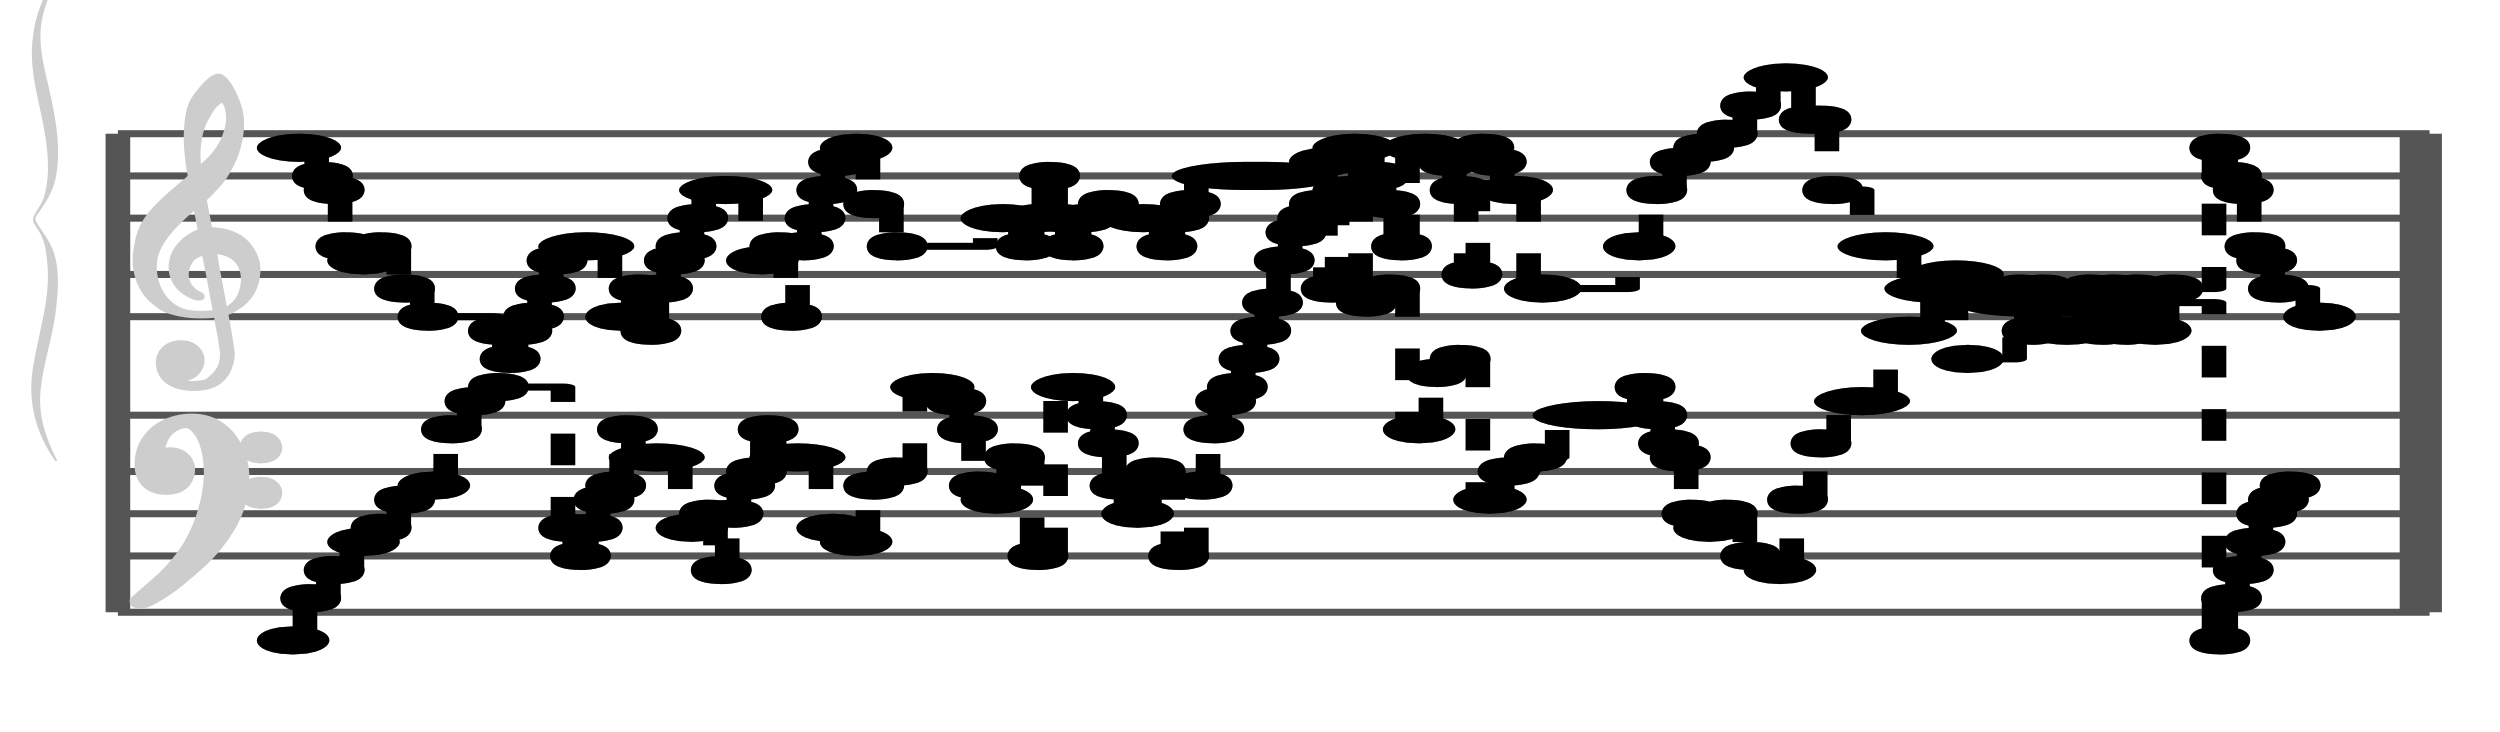 <?xml version="1.0" encoding="UTF-8" standalone="no"?>
<!DOCTYPE svg PUBLIC "-//W3C//DTD SVG 1.1//EN" "http://www.w3.org/Graphics/SVG/1.1/DTD/svg11.dtd">
<svg version="1.1" xmlns="http://www.w3.org/2000/svg" xmlns:xlink="http://www.w3.org/1999/xlink" viewPort="0 40 41.606 42" viewBox="-200 -50 1776.23 520" width="1776.23" height="520">
<filter id="constantOpacity">
	<feComponentTransfer>
		<feFuncA type="table" tableValues="0 .5 .5" />
	</feComponentTransfer>
</filter>
<g transform="scale(35, -10) translate(0, -82)" >
	<g class="staff-lines" stroke-width="0.5" stroke="#555555">
		<path vector-effect="non-scaling-stroke" d="M-3.321 64.5 L43.606 64.5" />
		<path vector-effect="non-scaling-stroke" d="M-3.321 67.5 L43.606 67.5" />
		<path vector-effect="non-scaling-stroke" d="M-3.321 71.5 L43.606 71.5" />
		<path vector-effect="non-scaling-stroke" d="M-3.321 74.5 L43.606 74.5" />
		<path vector-effect="non-scaling-stroke" d="M-3.321 77.5 L43.606 77.5" />
		<path vector-effect="non-scaling-stroke" d="M-3.321 43.5 L43.606 43.5" />
		<path vector-effect="non-scaling-stroke" d="M-3.321 47.5 L43.606 47.5" />
		<path vector-effect="non-scaling-stroke" d="M-3.321 50.5 L43.606 50.5" />
		<path vector-effect="non-scaling-stroke" d="M-3.321 53.5 L43.606 53.5" />
		<path vector-effect="non-scaling-stroke" d="M-3.321 57.5 L43.606 57.5" />
		<path vector-effect="non-scaling-stroke" d="M43.249,43.5 L43.249,77.5"/>
		<path vector-effect="non-scaling-stroke" d="M43.606,43.5 L43.606,77.5"/>
		<path vector-effect="non-scaling-stroke" d="M-3.321,43.5 L-3.321,77.5 z"/>
	</g>
<g transform="scale(0.714, 1)">
	<g vector-effect="non-scaling-stroke" class="treble-clef" stroke="#cdcdcd" stroke-width="3" fill="#cdcdcd" transform="translate(-17.25, 5.15) scale(0.06, 0.07)">
		<path vector-effect="non-scaling-stroke" d="M250.026,1080.111c-2.375-5.813-4.501-12.037-5.616-19.656c-1.07-7.32-1.387-15.609-1.62-23.113
			c-0.426-13.713,0.409-28.548,1.296-41.038c0.132-1.861,0.517-3.882,0.432-5.183c-0.118-1.794-1.622-3.834-2.484-5.401
			c-4.551-8.266-9.023-16.291-13.176-25.488c-3.56-7.883-6.46-16.235-8.316-27.648c-1.087-6.682-1.406-14.26-2.053-21.816			c0-3.313,0-6.623,0-9.936c0.817-17.854,4.099-30.916,9.396-39.743c1.084-1.808,2.228-3.951,3.24-5.186
			c6.218-7.579,16.081-9.873,25.812-7.343c0.598-8.887,1.858-19.53,2.376-28.944c0.193-3.49,0.54-7.194,0.54-10.368
			c-0.003-13.193-3.44-20.603-7.452-26.135c-3.645-2.613-9.925-3.099-13.176,0.43c4.904-0.174,8.174,5.425,9.612,12.744
			c2.427,12.351-1.738,24.386-7.344,25.918c-8.458,2.316-13.738-12.691-11.556-28.295c1.622-11.598,6.603-18.42,13.176-19.655
			c5.073-0.956,10.149,0.426,13.608,5.399c1.988,2.858,4.009,7.685,4.968,11.879c1.246,5.448,2.18,12.212,2.16,18.792
			c-0.01,3.246-0.453,6.761-0.648,10.152c-0.614,10.689-1.579,19.729-2.376,29.812c6.095,5.437,10.941,13.432,13.392,25.704
			c1.302,6.52,2.035,15.517,1.727,23.111c-0.375,9.302-2.565,17.712-5.183,23.975c-3.863,9.248-9.852,13.985-17.604,14.257
			c-0.849,9.749-1.633,19.633-2.593,29.159c2.376,4.619,4.55,9.643,6.805,14.906c2.185,5.095,3.892,11.286,5.508,17.712
			c2.98,11.855,5.576,29.004,5.4,46.44c-0.102,10.157-1.538,19.319-3.24,27.215c-1.691,7.847-3.557,15.81-6.912,20.089
			c-0.36,0-0.72,0-1.08,0C254.113,1090.306,252.068,1085.104,250.026,1080.111z M248.19,997.6
			c-1.362,15.429-0.295,36.475,2.7,48.384c1.367,5.441,2.426,10.329,4.428,15.122c0.854,2.04,3.006,5.909,4.104,5.83
			c2.104-0.153,3.064-9.245,3.24-13.824c0.542-14.092-2.623-28.387-5.832-37.366C254.247,1008.515,250.911,1002.572,248.19,997.6z
			 M249.27,935.823c-6.565-5.809-13.02-17.569-13.716-34.776c-0.425-10.517,1.463-18.693,3.888-24.624
			c1.422-3.478,3.789-6.692,6.156-9.072c1.287-1.293,4.09-3.666,3.996,1.296c-0.048,2.584-2.504,4.06-3.888,6.263
			c-2.557,4.079-4.489,12.399-3.348,21.385c0.481,3.784,1.636,7.983,2.808,10.153c1.458,2.697,3.725,4.34,6.048,5.615
			c1.987-19.137,3.451-39.323,5.292-58.753c-4.493-1.347-9.224-1.49-13.068-0.213c-6.922,2.298-11.753,12.045-14.256,23.111
			c-1.838,8.128-2.944,20.546-1.837,31.752c0.529,5.353,1.939,11.271,3.348,15.984c4.113,13.751,11.055,26.606,16.308,36.289
			C247.971,952.523,248.466,943.862,249.27,935.823z M260.286,855.473c-1.479,19.361-3.545,38.701-4.86,57.671
			c5.07-0.638,9.023-3.541,11.556-9.718c4.25-10.369,3.378-29.217-0.648-39.53C264.924,860.283,262.694,856.868,260.286,855.473z"/>
	</g>
	<g class="bass-clef" fill="#cdcdcd" stroke="#cdcdcd" transform="scale(1.02, 1) translate(-0.25, 0.25)" stroke-width="3">
		<g transform="matrix(0.184,0,0,0.183,-98.298,-1128.841)">
			<path vector-effect="non-scaling-stroke" d="M514.308,6407.837c3.419,4.086,5.655,9.64,7.124,12.803
				c2.204,4.648,4.046,10.097,5.538,16.384c1.492,6.287,2.238,13.068,2.238,20.385c0,4.115-0.338,7.925-0.991,11.507
				c-0.653,3.543-1.527,6.4-2.647,8.459c-1.108,2.095-2.297,3.125-3.545,3.125c-1.142,0-2.262-0.687-3.369-2.135
				c-1.119-1.41-2.029-3.505-2.752-6.325c-0.711-2.819-1.073-6.135-1.073-9.982c0-3.011,0.326-5.411,0.968-7.317
				c0.653-1.867,1.446-2.78,2.379-2.78c0.513,0,0.991,0.342,1.422,1.104c0.431,0.724,0.769,1.753,1.014,3.011
				c0.245,1.257,0.373,2.628,0.373,4.077c0,2.019-0.245,3.733-0.735,5.144c-0.501,1.41-1.049,2.132-1.667,2.132
				c-0.21,0-0.466-0.152-0.781-0.38c-0.303-0.229-0.501-0.342-0.571-0.342c-0.14,0-0.292,0.152-0.466,0.495
				c-0.175,0.342-0.268,0.799-0.292,1.41c0.07,0.495,0.117,0.838,0.117,1.104c0.338,2.896,0.944,4.953,1.796,6.249
				c0.863,1.258,1.784,1.905,2.763,1.905c1.014,0,1.83-0.953,2.46-2.858c0.63-1.943,1.073-4.344,1.329-7.277
				c0.268-2.896,0.396-5.981,0.396-9.22c-0.035-3.468-0.221-7.125-0.583-10.897c-0.361-3.81-0.804-7.163-1.317-10.059
				c-0.653-3.925-1.458-7.468-2.414-10.593c-0.956-3.124-1.889-5.752-2.775-7.849c-0.886-2.133-2.731-5.973-4.104-9.297
				C514,6409.468,514.126,6407.62,514.308,6407.837z"/>
			<path vector-effect="non-scaling-stroke" d="M531.259,6465.557c0.313-0.979,0.705-1.415,1.189-1.415
				c0.457,0,0.862,0.436,1.228,1.306c0.339,0.908,0.522,2.032,0.522,3.339c0,1.233-0.17,2.358-0.522,3.302
				c-0.353,0.979-0.745,1.488-1.163,1.488c-0.483,0-0.888-0.436-1.215-1.343c-0.34-0.871-0.509-1.958-0.509-3.266
				C530.789,6467.626,530.945,6466.5,531.259,6465.557z"/>
			<path vector-effect="non-scaling-stroke" d="M531.272,6447.847c0.327-0.871,0.732-1.342,1.241-1.342
				c0.457,0,0.849,0.471,1.189,1.378c0.327,0.908,0.497,2.033,0.497,3.447c0,1.162-0.183,2.214-0.522,3.193
				c-0.366,0.98-0.745,1.452-1.163,1.452c-0.509,0-0.914-0.436-1.241-1.343c-0.313-0.87-0.483-1.996-0.483-3.301
				C530.789,6449.879,530.958,6448.717,531.272,6447.847z"/>
		</g>
	</g>
</g>
<g transform="scale(0.714, 1)">
	<g class="brace" transform="rotate(0.2) translate(30.5,-324) scale(1,-1) scale(.018)">
		<path vector-effect="non-scaling-stroke" stroke="#cdcdcd" fill="#cdcdcd" stroke-width="3" stroke-linejoin="round" d="M-2031.812-22924.453
			c-24.919,88.91-36.494,171.418-39.024,279.09c-2.379,101.156,9.877,207.264,16.991,305.533
			c6.605,91.162,10.955,191.51-0.048,282.248c-2.757,22.732-8.614,43.227-13.597,63.254c-8.261,33.207-2.886,38.68,5.136,72.111
			c10.485,43.689,11.808,90.887,13.172,140.795c3.604,132-16.215,270.613-24.675,400.074
			c-8.818,134.883,3.651,255.861,34.113,366.164c-17.906-92.289-29.886-179.082-25.068-283.635
			c4.572-99.275,18.379-195.207,24.078-294.23c5.11-88.826,9.914-203.154-8.344-284.342c-4.91-21.82-10.217-42.227-15.835-62.98
			c-9.146-33.812-7.235-31.322,2.353-65.664c11.021-39.504,20.774-80.965,24.589-128.662c10.5-131.361-2.347-271.072-13.816-398.416
			c-5.957-66.148-10.878-134.006-7.34-202.238C-2055.575-22803.877-2044.086-22863.117-2031.812-22924.453L-2031.812-22924.453z"/>
	</g>
</g>
	<g style="stroke-width:1; stroke:black;">
		<g class="note-lines track-2" fill="none" stroke="hsl(180, 50%, 50%)" stroke-dasharray="2.25" vector-effect="non-scaling-stroke" stroke-width="0.5">
			<path  vector-effect="non-scaling-stroke" stroke-linejoin="round" d=" M0.472 41.5 L0.476 41.5 L0.476 44.5" />
			<path  vector-effect="non-scaling-stroke" stroke-linejoin="round" d=" M0.71 44.5 L0.952 44.5 L0.952 46.5" />
			<path  vector-effect="non-scaling-stroke" stroke-linejoin="round" d=" M1.187 46.5 L1.429 46.5 L1.429 48.5" />
			<path  vector-effect="non-scaling-stroke" stroke-linejoin="round" d=" M1.901 48.5 L1.905 48.5 L1.905 49.5" />
			<path  vector-effect="non-scaling-stroke" stroke-linejoin="round" d=" M2.139 49.5 L2.381 49.5 L2.381 51.5" />
			<path  vector-effect="non-scaling-stroke" stroke-linejoin="round" d=" M2.615 51.5 L2.857 51.5 L2.857 52.5" />
			<path  vector-effect="non-scaling-stroke" stroke-linejoin="round" d=" M3.329 52.5 L3.333 52.5 L3.333 56.5" />
			<path  vector-effect="non-scaling-stroke" stroke-linejoin="round" d=" M3.567 56.5 L3.81 56.5 L3.81 58.5" />
			<path  vector-effect="non-scaling-stroke" stroke-linejoin="round" d=" M4.044 58.5 L4.286 58.5 L4.286 59.5" />
			<path  vector-effect="non-scaling-stroke" stroke-linejoin="round" d=" M4.52 59.5 L5.714 59.5 L5.714 49.5" />
			<path  vector-effect="non-scaling-stroke" stroke-linejoin="round" d=" M5.948 49.5 L5.952 49.5 L5.952 47.5" />
			<path  vector-effect="non-scaling-stroke" stroke-linejoin="round" d=" M6.186 47.5 L6.19 47.5 L6.19 49.5" />
			<path  vector-effect="non-scaling-stroke" stroke-linejoin="round" d=" M6.425 49.5 L6.429 49.5 L6.429 51.5" />
			<path  vector-effect="non-scaling-stroke" stroke-linejoin="round" d=" M6.663 51.5 L6.667 51.5 L6.667 52.5" />
			<path  vector-effect="non-scaling-stroke" stroke-linejoin="round" d=" M6.901 52.5 L6.905 52.5 L6.905 56.5" />
			<path  vector-effect="non-scaling-stroke" stroke-linejoin="round" d=" M7.139 56.5 L7.143 56.5 L7.143 54.5" />
			<path  vector-effect="non-scaling-stroke" stroke-linejoin="round" d=" M8.091 54.5 L8.095 54.5 L8.095 49.5" />
			<path  vector-effect="non-scaling-stroke" stroke-linejoin="round" d=" M8.567 49.5 L8.571 49.5 L8.571 50.5" />
			<path  vector-effect="non-scaling-stroke" stroke-linejoin="round" d=" M8.806 50.5 L8.81 50.5 L8.81 46.5" />
			<path  vector-effect="non-scaling-stroke" stroke-linejoin="round" d=" M9.044 46.5 L9.048 46.5 L9.048 50.5" />
			<path  vector-effect="non-scaling-stroke" stroke-linejoin="round" d=" M9.282 50.5 L9.286 50.5 L9.286 52.5" />
			<path  vector-effect="non-scaling-stroke" stroke-linejoin="round" d=" M9.52 52.5 L9.524 52.5 L9.524 53.5" />
			<path  vector-effect="non-scaling-stroke" stroke-linejoin="round" d=" M9.758 53.5 L9.762 53.5 L9.762 56.5" />
			<path  vector-effect="non-scaling-stroke" stroke-linejoin="round" d=" M9.996 56.5 L10 56.5 L10 54.5" />
			<path  vector-effect="non-scaling-stroke" stroke-linejoin="round" d=" M10.948 54.5 L10.952 54.5 L10.952 49.5" />
			<path  vector-effect="non-scaling-stroke" stroke-linejoin="round" d=" M11.425 49.5 L11.429 49.5 L11.429 48.5" />
			<path  vector-effect="non-scaling-stroke" stroke-linejoin="round" d=" M11.901 48.5 L11.905 48.5 L11.905 52.5" />
			<path  vector-effect="non-scaling-stroke" stroke-linejoin="round" d=" M12.139 52.5 L12.381 52.5 L12.381 53.5" />
			<path  vector-effect="non-scaling-stroke" stroke-linejoin="round" d=" M12.615 53.5 L12.857 53.5 L12.857 59.5" />
			<path  vector-effect="non-scaling-stroke" stroke-linejoin="round" d=" M13.567 59.5 L13.571 59.5 L13.571 58.5" />
			<path  vector-effect="non-scaling-stroke" stroke-linejoin="round" d=" M13.806 58.5 L13.809 58.5 L13.809 56.5" />
			<path  vector-effect="non-scaling-stroke" stroke-linejoin="round" d=" M14.044 56.5 L14.048 56.5 L14.048 52.5" />
			<path  vector-effect="non-scaling-stroke" stroke-linejoin="round" d=" M14.282 52.5 L14.286 52.5 L14.286 51.5" />
			<path  vector-effect="non-scaling-stroke" stroke-linejoin="round" d=" M14.758 51.5 L14.762 51.5 L14.762 54.5" />
			<path  vector-effect="non-scaling-stroke" stroke-linejoin="round" d=" M14.996 54.5 L15.238 54.5 L15.238 47.5" />
			<path  vector-effect="non-scaling-stroke" stroke-linejoin="round" d=" M15.472 47.5 L15.714 47.5 L15.714 59.5" />
			<path  vector-effect="non-scaling-stroke" stroke-linejoin="round" d=" M16.425 59.5 L16.429 59.5 L16.429 57.5" />
			<path  vector-effect="non-scaling-stroke" stroke-linejoin="round" d=" M16.663 57.5 L16.667 57.5 L16.667 55.5" />
			<path  vector-effect="non-scaling-stroke" stroke-linejoin="round" d=" M16.901 55.5 L16.905 55.5 L16.905 52.5" />
			<path  vector-effect="non-scaling-stroke" stroke-linejoin="round" d=" M17.139 52.5 L17.143 52.5 L17.143 50.5" />
			<path  vector-effect="non-scaling-stroke" stroke-linejoin="round" d=" M17.615 50.5 L17.619 50.5 L17.619 53.5" />
			<path  vector-effect="non-scaling-stroke" stroke-linejoin="round" d=" M17.853 53.5 L18.095 53.5 L18.095 47.5" />
			<path  vector-effect="non-scaling-stroke" stroke-linejoin="round" d=" M18.329 47.5 L18.571 47.5 L18.571 52.5" />
			<path  vector-effect="non-scaling-stroke" stroke-linejoin="round" d=" M18.805 52.5 L18.809 52.5 L18.809 56.5" />
			<path  vector-effect="non-scaling-stroke" stroke-linejoin="round" d=" M19.044 56.5 L19.048 56.5 L19.048 58.5" />
			<path  vector-effect="non-scaling-stroke" stroke-linejoin="round" d=" M19.282 58.5 L19.286 58.5 L19.286 59.5" />
			<path  vector-effect="non-scaling-stroke" stroke-linejoin="round" d=" M19.52 59.5 L19.524 59.5 L19.524 61.5" />
			<path  vector-effect="non-scaling-stroke" stroke-linejoin="round" d=" M19.758 61.5 L19.762 61.5 L19.762 63.5" />
			<path  vector-effect="non-scaling-stroke" stroke-linejoin="round" d=" M19.996 63.5 L20 63.5 L20 65.5" />
			<path  vector-effect="non-scaling-stroke" stroke-linejoin="round" d=" M20.234 65.5 L20.238 65.5 L20.238 68.5" />
			<path  vector-effect="non-scaling-stroke" stroke-linejoin="round" d=" M20.472 68.5 L20.476 68.5 L20.476 70.5" />
			<path  vector-effect="non-scaling-stroke" stroke-linejoin="round" d=" M20.71 70.5 L20.714 70.5 L20.714 71.5" />
			<path  vector-effect="non-scaling-stroke" stroke-linejoin="round" d=" M20.948 71.5 L20.952 71.5 L20.952 72.5" />
			<path  vector-effect="non-scaling-stroke" stroke-linejoin="round" d=" M21.186 72.5 L21.191 72.5 L21.191 66.5" />
			<path  vector-effect="non-scaling-stroke" stroke-linejoin="round" d=" M21.425 66.5 L21.429 66.5 L21.429 73.5" />
			<path  vector-effect="non-scaling-stroke" stroke-linejoin="round" d=" M21.901 73.5 L21.905 73.5 L21.905 65.5" />
			<path  vector-effect="non-scaling-stroke" stroke-linejoin="round" d=" M22.139 65.5 L22.381 65.5 L22.381 66.5" />
			<path  vector-effect="non-scaling-stroke" stroke-linejoin="round" d=" M22.615 66.5 L22.857 66.5 L22.857 56.5" />
			<path  vector-effect="non-scaling-stroke" stroke-linejoin="round" d=" M23.329 56.5 L23.333 56.5 L23.333 60.5" />
			<path  vector-effect="non-scaling-stroke" stroke-linejoin="round" d=" M23.567 60.5 L23.809 60.5 L23.809 61.5" />
			<path  vector-effect="non-scaling-stroke" stroke-linejoin="round" d=" M24.044 61.5 L24.286 61.5 L24.286 51.5" />
			<path  vector-effect="non-scaling-stroke" stroke-linejoin="round" d=" M24.777 51.5 L24.781 51.5 L24.781 53.5" />
			<path  vector-effect="non-scaling-stroke" stroke-linejoin="round" d=" M25.039 53.5 L25.316 53.5 L25.316 54.5" />
			<path  vector-effect="non-scaling-stroke" stroke-linejoin="round" d=" M25.596 54.5 L25.896 54.5 L25.896 57.5" />
			<path  vector-effect="non-scaling-stroke" stroke-linejoin="round" d=" M27.559 57.5 L27.563 57.5 L27.563 59.5" />
			<path  vector-effect="non-scaling-stroke" stroke-linejoin="round" d=" M27.797 59.5 L27.801 59.5 L27.801 57.5" />
			<path  vector-effect="non-scaling-stroke" stroke-linejoin="round" d=" M28.035 57.5 L28.039 57.5 L28.039 55.5" />
			<path  vector-effect="non-scaling-stroke" stroke-linejoin="round" d=" M28.273 55.5 L28.277 55.5 L28.277 54.5" />
			<path  vector-effect="non-scaling-stroke" stroke-linejoin="round" d=" M28.511 54.5 L28.515 54.5 L28.515 50.5" />
			<path  vector-effect="non-scaling-stroke" stroke-linejoin="round" d=" M28.749 50.5 L28.753 50.5 L28.753 49.5" />
			<path  vector-effect="non-scaling-stroke" stroke-linejoin="round" d=" M29.226 49.5 L29.23 49.5 L29.23 50.5" />
			<path  vector-effect="non-scaling-stroke" stroke-linejoin="round" d=" M29.464 50.5 L29.706 50.5 L29.706 47.5" />
			<path  vector-effect="non-scaling-stroke" stroke-linejoin="round" d=" M29.94 47.5 L30.182 47.5 L30.182 46.5" />
			<path  vector-effect="non-scaling-stroke" stroke-linejoin="round" d=" M30.654 46.5 L30.658 46.5 L30.658 51.5" />
			<path  vector-effect="non-scaling-stroke" stroke-linejoin="round" d=" M30.892 51.5 L31.134 51.5 L31.134 55.5" />
			<path  vector-effect="non-scaling-stroke" stroke-linejoin="round" d=" M31.368 55.5 L31.61 55.5 L31.61 58.5" />
			<path  vector-effect="non-scaling-stroke" stroke-linejoin="round" d=" M32.559 58.5 L32.563 58.5 L32.563 63.5" />
			<path  vector-effect="non-scaling-stroke" stroke-linejoin="round" d=" M33.511 63.5 L33.515 63.5 L33.515 67.5" />
			<path  vector-effect="non-scaling-stroke" stroke-linejoin="round" d=" M34.464 67.5 L34.468 67.5 L34.468 65.5" />
			<path  vector-effect="non-scaling-stroke" stroke-linejoin="round" d=" M37.797 65.5 L39.23 65.5 L39.23 41.5" />
			<path  vector-effect="non-scaling-stroke" stroke-linejoin="round" d=" M39.464 41.5 L39.468 41.5 L39.468 44.5" />
			<path  vector-effect="non-scaling-stroke" stroke-linejoin="round" d=" M39.702 44.5 L39.706 44.5 L39.706 46.5" />
			<path  vector-effect="non-scaling-stroke" stroke-linejoin="round" d=" M39.94 46.5 L39.944 46.5 L39.944 48.5" />
			<path  vector-effect="non-scaling-stroke" stroke-linejoin="round" d=" M40.178 48.5 L40.182 48.5 L40.182 50.5" />
			<path  vector-effect="non-scaling-stroke" stroke-linejoin="round" d=" M40.416 50.5 L40.42 50.5 L40.42 51.5" />
			<path  vector-effect="non-scaling-stroke" stroke-linejoin="round" d=" M40.654 51.5 L40.658 51.5 L40.658 52.5" />
		</g>
		<g class="note-lines track-1" fill="none" stroke="hsl(68, 43%, 56%)" stroke-dasharray="2.25" vector-effect="non-scaling-stroke" stroke-width="0.5">
			<path  vector-effect="non-scaling-stroke" stroke-linejoin="round" d=" M0.71 76.5 L0.714 76.5 L0.714 74.5" />
			<path  vector-effect="non-scaling-stroke" stroke-linejoin="round" d=" M0.948 74.5 L0.952 74.5 L0.952 73.5" />
			<path  vector-effect="non-scaling-stroke" stroke-linejoin="round" d=" M1.187 73.5 L1.19 73.5 L1.19 69.5" />
			<path  vector-effect="non-scaling-stroke" stroke-linejoin="round" d=" M1.425 69.5 L1.429 69.5 L1.429 68.5" />
			<path  vector-effect="non-scaling-stroke" stroke-linejoin="round" d=" M1.901 68.5 L1.905 68.5 L1.905 69.5" />
			<path  vector-effect="non-scaling-stroke" stroke-linejoin="round" d=" M2.139 69.5 L2.381 69.5 L2.381 66.5" />
			<path  vector-effect="non-scaling-stroke" stroke-linejoin="round" d=" M2.615 66.5 L2.857 66.5 L2.857 64.5" />
			<path  vector-effect="non-scaling-stroke" stroke-linejoin="round" d=" M3.091 64.5 L4.286 64.5 L4.286 63.5" />
			<path  vector-effect="non-scaling-stroke" stroke-linejoin="round" d=" M4.52 63.5 L4.524 63.5 L4.524 61.5" />
			<path  vector-effect="non-scaling-stroke" stroke-linejoin="round" d=" M4.758 61.5 L4.762 61.5 L4.762 63.5" />
			<path  vector-effect="non-scaling-stroke" stroke-linejoin="round" d=" M4.996 63.5 L5 63.5 L5 64.5" />
			<path  vector-effect="non-scaling-stroke" stroke-linejoin="round" d=" M5.234 64.5 L5.238 64.5 L5.238 66.5" />
			<path  vector-effect="non-scaling-stroke" stroke-linejoin="round" d=" M5.472 66.5 L5.476 66.5 L5.476 68.5" />
			<path  vector-effect="non-scaling-stroke" stroke-linejoin="round" d=" M5.71 68.5 L5.714 68.5 L5.714 69.5" />
			<path  vector-effect="non-scaling-stroke" stroke-linejoin="round" d=" M6.663 69.5 L6.667 69.5 L6.667 64.5" />
			<path  vector-effect="non-scaling-stroke" stroke-linejoin="round" d=" M7.139 64.5 L7.143 64.5 L7.143 66.5" />
			<path  vector-effect="non-scaling-stroke" stroke-linejoin="round" d=" M7.377 66.5 L7.381 66.5 L7.381 63.5" />
			<path  vector-effect="non-scaling-stroke" stroke-linejoin="round" d=" M7.615 63.5 L7.619 63.5 L7.619 66.5" />
			<path  vector-effect="non-scaling-stroke" stroke-linejoin="round" d=" M7.853 66.5 L7.857 66.5 L7.857 68.5" />
			<path  vector-effect="non-scaling-stroke" stroke-linejoin="round" d=" M8.091 68.5 L8.095 68.5 L8.095 69.5" />
			<path  vector-effect="non-scaling-stroke" stroke-linejoin="round" d=" M8.329 69.5 L8.333 69.5 L8.333 71.5" />
			<path  vector-effect="non-scaling-stroke" stroke-linejoin="round" d=" M8.567 71.5 L8.571 71.5 L8.571 73.5" />
			<path  vector-effect="non-scaling-stroke" stroke-linejoin="round" d=" M9.463 73.5 L9.524 73.5 L9.524 68.5" />
			<path  vector-effect="non-scaling-stroke" stroke-linejoin="round" d=" M9.996 68.5 L10 68.5 L10 69.5" />
			<path  vector-effect="non-scaling-stroke" stroke-linejoin="round" d=" M10.234 69.5 L10.238 69.5 L10.238 64.5" />
			<path  vector-effect="non-scaling-stroke" stroke-linejoin="round" d=" M10.472 64.5 L10.476 64.5 L10.476 69.5" />
			<path  vector-effect="non-scaling-stroke" stroke-linejoin="round" d=" M10.71 69.5 L10.714 69.5 L10.714 71.5" />
			<path  vector-effect="non-scaling-stroke" stroke-linejoin="round" d=" M10.948 71.5 L10.952 71.5 L10.952 73.5" />
			<path  vector-effect="non-scaling-stroke" stroke-linejoin="round" d=" M11.187 73.5 L11.191 73.5 L11.191 75.5" />
			<path  vector-effect="non-scaling-stroke" stroke-linejoin="round" d=" M11.425 75.5 L11.429 75.5 L11.429 76.5" />
			<path  vector-effect="non-scaling-stroke" stroke-linejoin="round" d=" M11.901 76.5 L11.905 76.5 L11.905 72.5" />
			<path  vector-effect="non-scaling-stroke" stroke-linejoin="round" d=" M12.139 72.5 L12.381 72.5 L12.381 69.5" />
			<path  vector-effect="non-scaling-stroke" stroke-linejoin="round" d=" M12.615 69.5 L14.286 69.5 L14.286 71.5" />
			<path  vector-effect="non-scaling-stroke" stroke-linejoin="round" d=" M14.996 71.5 L15 71.5 L15 69.5" />
			<path  vector-effect="non-scaling-stroke" stroke-linejoin="round" d=" M15.234 69.5 L15.238 69.5 L15.238 71.5" />
			<path  vector-effect="non-scaling-stroke" stroke-linejoin="round" d=" M15.472 71.5 L15.476 71.5 L15.476 74.5" />
			<path  vector-effect="non-scaling-stroke" stroke-linejoin="round" d=" M15.71 74.5 L15.714 74.5 L15.714 71.5" />
			<path  vector-effect="non-scaling-stroke" stroke-linejoin="round" d=" M15.948 71.5 L15.952 71.5 L15.952 69.5" />
			<path  vector-effect="non-scaling-stroke" stroke-linejoin="round" d=" M16.186 69.5 L16.191 69.5 L16.191 71.5" />
			<path  vector-effect="non-scaling-stroke" stroke-linejoin="round" d=" M16.425 71.5 L16.667 71.5 L16.667 72.5" />
			<path  vector-effect="non-scaling-stroke" stroke-linejoin="round" d=" M16.901 72.5 L17.143 72.5 L17.143 71.5" />
			<path  vector-effect="non-scaling-stroke" stroke-linejoin="round" d=" M17.853 71.5 L17.857 71.5 L17.857 69.5" />
			<path  vector-effect="non-scaling-stroke" stroke-linejoin="round" d=" M18.091 69.5 L18.095 69.5 L18.095 71.5" />
			<path  vector-effect="non-scaling-stroke" stroke-linejoin="round" d=" M18.329 71.5 L18.333 71.5 L18.333 72.5" />
			<path  vector-effect="non-scaling-stroke" stroke-linejoin="round" d=" M18.567 72.5 L18.571 72.5 L18.571 74.5" />
			<path  vector-effect="non-scaling-stroke" stroke-linejoin="round" d=" M20.948 74.5 L20.952 74.5 L20.952 75.5" />
			<path  vector-effect="non-scaling-stroke" stroke-linejoin="round" d=" M21.425 75.5 L21.429 75.5 L21.429 76.5" />
			<path  vector-effect="non-scaling-stroke" stroke-linejoin="round" d=" M22.139 76.5 L22.143 76.5 L22.143 74.5" />
			<path  vector-effect="non-scaling-stroke" stroke-linejoin="round" d=" M22.377 74.5 L22.381 74.5 L22.381 72.5" />
			<path  vector-effect="non-scaling-stroke" stroke-linejoin="round" d=" M22.615 72.5 L22.619 72.5 L22.619 69.5" />
			<path  vector-effect="non-scaling-stroke" stroke-linejoin="round" d=" M22.853 69.5 L22.857 69.5 L22.857 76.5" />
			<path  vector-effect="non-scaling-stroke" stroke-linejoin="round" d=" M23.567 76.5 L23.571 76.5 L23.571 75.5" />
			<path  vector-effect="non-scaling-stroke" stroke-linejoin="round" d=" M23.805 75.5 L23.809 75.5 L23.809 73.5" />
			<path  vector-effect="non-scaling-stroke" stroke-linejoin="round" d=" M24.044 73.5 L24.048 73.5 L24.048 67.5" />
			<path  vector-effect="non-scaling-stroke" stroke-linejoin="round" d=" M24.282 67.5 L24.286 67.5 L24.286 76.5" />
			<path  vector-effect="non-scaling-stroke" stroke-linejoin="round" d=" M24.524 76.5 L24.528 76.5 L24.528 75.5" />
			<path  vector-effect="non-scaling-stroke" stroke-linejoin="round" d=" M24.777 75.5 L24.781 75.5 L24.781 73.5" />
			<path  vector-effect="non-scaling-stroke" stroke-linejoin="round" d=" M25.311 73.5 L25.316 73.5 L25.316 66.5" />
			<path  vector-effect="non-scaling-stroke" stroke-linejoin="round" d=" M25.891 66.5 L27.325 66.5 L27.325 69.5" />
			<path  vector-effect="non-scaling-stroke" stroke-linejoin="round" d=" M27.797 69.5 L27.801 69.5 L27.801 73.5" />
			<path  vector-effect="non-scaling-stroke" stroke-linejoin="round" d=" M28.035 73.5 L28.277 73.5 L28.277 75.5" />
			<path  vector-effect="non-scaling-stroke" stroke-linejoin="round" d=" M28.511 75.5 L28.753 75.5 L28.753 76.5" />
			<path  vector-effect="non-scaling-stroke" stroke-linejoin="round" d=" M28.988 76.5 L29.23 76.5 L29.23 77.5" />
			<path  vector-effect="non-scaling-stroke" stroke-linejoin="round" d=" M29.464 77.5 L29.706 77.5 L29.706 79.5" />
			<path  vector-effect="non-scaling-stroke" stroke-linejoin="round" d=" M29.94 79.5 L30.182 79.5 L30.182 81.5" />
			<path  vector-effect="non-scaling-stroke" stroke-linejoin="round" d=" M30.892 81.5 L30.896 81.5 L30.896 78.5" />
			<path  vector-effect="non-scaling-stroke" stroke-linejoin="round" d=" M31.13 78.5 L31.134 78.5 L31.134 78.5" />
			<path  vector-effect="non-scaling-stroke" stroke-linejoin="round" d=" M31.368 78.5 L31.372 78.5 L31.372 73.5" />
			<path  vector-effect="non-scaling-stroke" stroke-linejoin="round" d=" M31.607 73.5 L32.087 73.5 L32.087 69.5" />
			<path  vector-effect="non-scaling-stroke" stroke-linejoin="round" d=" M33.035 69.5 L33.039 69.5 L33.039 66.5" />
			<path  vector-effect="non-scaling-stroke" stroke-linejoin="round" d=" M33.987 66.5 L33.992 66.5 L33.992 61.5" />
			<path  vector-effect="non-scaling-stroke" stroke-linejoin="round" d=" M34.464 61.5 L35.182 61.5 L35.182 66.5" />
			<path  vector-effect="non-scaling-stroke" stroke-linejoin="round" d=" M35.416 66.5 L35.42 66.5 L35.42 63.5" />
			<path  vector-effect="non-scaling-stroke" stroke-linejoin="round" d=" M35.654 63.5 L35.658 63.5 L35.658 66.5" />
			<path  vector-effect="non-scaling-stroke" stroke-linejoin="round" d=" M35.892 66.5 L35.896 66.5 L35.896 63.5" />
			<path  vector-effect="non-scaling-stroke" stroke-linejoin="round" d=" M36.606 63.5 L36.611 63.5 L36.611 66.5" />
			<path  vector-effect="non-scaling-stroke" stroke-linejoin="round" d=" M36.845 66.5 L36.849 66.5 L36.849 63.5" />
			<path  vector-effect="non-scaling-stroke" stroke-linejoin="round" d=" M37.083 63.5 L37.087 63.5 L37.087 66.5" />
			<path  vector-effect="non-scaling-stroke" stroke-linejoin="round" d=" M37.321 66.5 L37.325 66.5 L37.325 63.5" />
			<path  vector-effect="non-scaling-stroke" stroke-linejoin="round" d=" M37.559 63.5 L37.563 63.5 L37.563 66.5" />
			<path  vector-effect="non-scaling-stroke" stroke-linejoin="round" d=" M37.797 66.5 L37.801 66.5 L37.801 63.5" />
			<path  vector-effect="non-scaling-stroke" stroke-linejoin="round" d=" M38.273 63.5 L38.277 63.5 L38.277 66.5" />
			<path  vector-effect="non-scaling-stroke" stroke-linejoin="round" d=" M38.511 66.5 L39.23 66.5 L39.23 76.5" />
			<path  vector-effect="non-scaling-stroke" stroke-linejoin="round" d=" M39.464 76.5 L39.468 76.5 L39.468 74.5" />
			<path  vector-effect="non-scaling-stroke" stroke-linejoin="round" d=" M39.702 74.5 L39.706 74.5 L39.706 73.5" />
			<path  vector-effect="non-scaling-stroke" stroke-linejoin="round" d=" M39.94 73.5 L39.944 73.5 L39.944 69.5" />
			<path  vector-effect="non-scaling-stroke" stroke-linejoin="round" d=" M40.178 69.5 L40.182 69.5 L40.182 68.5" />
			<path  vector-effect="non-scaling-stroke" stroke-linejoin="round" d=" M40.416 68.5 L40.42 68.5 L40.42 66.5" />
			<path  vector-effect="non-scaling-stroke" stroke-linejoin="round" d=" M40.654 66.5 L41.134 66.5 L41.134 64.5" />
		</g>
		<g opacity="0.5" class="note-backdrops track-2" style="fill:black;" >
			<g class="note key-41 ont-0d000 offt-0d472 minima">
				<rect vector-effect="non-scaling-stroke"	rx="1"	ry="1"	x="0"	y="41"	width="0.472"	height="1" />
			</g>
			<g class="note key-44 ont-0d476 offt-0d710">
				<rect vector-effect="non-scaling-stroke"	rx="1"	ry="1"	x="0.476"	y="44"	width="0.234"	height="1" />
			</g>
			<g class="note key-46 ont-0d952 offt-1d187">
				<rect vector-effect="non-scaling-stroke"	rx="1"	ry="1"	x="0.952"	y="46"	width="0.234"	height="1" />
			</g>
			<g class="note key-48 ont-1d429 offt-1d901">
				<rect vector-effect="non-scaling-stroke"	rx="1"	ry="1"	x="1.429"	y="48"	width="0.472"	height="1" />
			</g>
			<g class="note key-49 ont-1d905 offt-2d139">
				<rect vector-effect="non-scaling-stroke"	rx="1"	ry="1"	x="1.905"	y="49"	width="0.234"	height="1" />
			</g>
			<g class="note key-51 ont-2d381 offt-2d615">
				<rect vector-effect="non-scaling-stroke"	rx="1"	ry="1"	x="2.381"	y="51"	width="0.234"	height="1" />
			</g>
			<g class="note key-52 ont-2d857 offt-3d329">
				<rect vector-effect="non-scaling-stroke"	rx="1"	ry="1"	x="2.857"	y="52"	width="0.472"	height="1" />
			</g>
			<g class="note key-56 ont-3d333 offt-3d567">
				<rect vector-effect="non-scaling-stroke"	rx="1"	ry="1"	x="3.333"	y="56"	width="0.234"	height="1" />
			</g>
			<g class="note key-58 ont-3d810 offt-4d044">
				<rect vector-effect="non-scaling-stroke"	rx="1"	ry="1"	x="3.81"	y="58"	width="0.234"	height="1" />
			</g>
			<g class="note key-59 ont-4d286 offt-4d520">
				<rect vector-effect="non-scaling-stroke"	rx="1"	ry="1"	x="4.286"	y="59"	width="0.234"	height="1" />
			</g>
			<g class="note key-49 ont-5d714 offt-5d948">
				<rect vector-effect="non-scaling-stroke"	rx="1"	ry="1"	x="5.714"	y="49"	width="0.234"	height="1" />
			</g>
			<g class="note key-47 ont-5d952 offt-6d187">
				<rect vector-effect="non-scaling-stroke"	rx="1"	ry="1"	x="5.952"	y="47"	width="0.234"	height="1" />
			</g>
			<g class="note key-49 ont-6d190 offt-6d425">
				<rect vector-effect="non-scaling-stroke"	rx="1"	ry="1"	x="6.19"	y="49"	width="0.234"	height="1" />
			</g>
			<g class="note key-51 ont-6d429 offt-6d663">
				<rect vector-effect="non-scaling-stroke"	rx="1"	ry="1"	x="6.429"	y="51"	width="0.234"	height="1" />
			</g>
			<g class="note key-52 ont-6d667 offt-6d901">
				<rect vector-effect="non-scaling-stroke"	rx="1"	ry="1"	x="6.667"	y="52"	width="0.234"	height="1" />
			</g>
			<g class="note key-56 ont-6d905 offt-7d139">
				<rect vector-effect="non-scaling-stroke"	rx="1"	ry="1"	x="6.905"	y="56"	width="0.234"	height="1" />
			</g>
			<g class="note key-54 ont-7d143 offt-8d091">
				<rect vector-effect="non-scaling-stroke"	rx="1"	ry="1"	x="7.143"	y="54"	width="0.948"	height="1" />
			</g>
			<g class="note key-49 ont-8d095 offt-8d567">
				<rect vector-effect="non-scaling-stroke"	rx="1"	ry="1"	x="8.095"	y="49"	width="0.472"	height="1" />
			</g>
			<g class="note key-50 ont-8d571 offt-8d806">
				<rect vector-effect="non-scaling-stroke"	rx="1"	ry="1"	x="8.571"	y="50"	width="0.234"	height="1" />
			</g>
			<g class="note key-46 ont-8d810 offt-9d044">
				<rect vector-effect="non-scaling-stroke"	rx="1"	ry="1"	x="8.81"	y="46"	width="0.234"	height="1" />
			</g>
			<g class="note key-50 ont-9d048 offt-9d282">
				<rect vector-effect="non-scaling-stroke"	rx="1"	ry="1"	x="9.048"	y="50"	width="0.234"	height="1" />
			</g>
			<g class="note key-52 ont-9d286 offt-9d520">
				<rect vector-effect="non-scaling-stroke"	rx="1"	ry="1"	x="9.286"	y="52"	width="0.234"	height="1" />
			</g>
			<g class="note key-53 ont-9d524 offt-9d758">
				<rect vector-effect="non-scaling-stroke"	rx="1"	ry="1"	x="9.524"	y="53"	width="0.234"	height="1" />
			</g>
			<g class="note key-56 ont-9d762 offt-9d996">
				<rect vector-effect="non-scaling-stroke"	rx="1"	ry="1"	x="9.762"	y="56"	width="0.234"	height="1" />
			</g>
			<g class="note key-54 ont-10d000 offt-10d948">
				<rect vector-effect="non-scaling-stroke"	rx="1"	ry="1"	x="10"	y="54"	width="0.948"	height="1" />
			</g>
			<g class="note key-49 ont-10d952 offt-11d425">
				<rect vector-effect="non-scaling-stroke"	rx="1"	ry="1"	x="10.952"	y="49"	width="0.472"	height="1" />
			</g>
			<g class="note key-48 ont-11d429 offt-11d901">
				<rect vector-effect="non-scaling-stroke"	rx="1"	ry="1"	x="11.429"	y="48"	width="0.472"	height="1" />
			</g>
			<g class="note key-52 ont-11d905 offt-12d139">
				<rect vector-effect="non-scaling-stroke"	rx="1"	ry="1"	x="11.905"	y="52"	width="0.234"	height="1" />
			</g>
			<g class="note key-53 ont-12d381 offt-12d615">
				<rect vector-effect="non-scaling-stroke"	rx="1"	ry="1"	x="12.381"	y="53"	width="0.234"	height="1" />
			</g>
			<g class="note key-59 ont-12d857 offt-13d567">
				<rect vector-effect="non-scaling-stroke"	rx="1"	ry="1"	x="12.857"	y="59"	width="0.71"	height="1" />
			</g>
			<g class="note key-58 ont-13d571 offt-13d806">
				<rect vector-effect="non-scaling-stroke"	rx="1"	ry="1"	x="13.571"	y="58"	width="0.234"	height="1" />
			</g>
			<g class="note key-56 ont-13d810 offt-14d044">
				<rect vector-effect="non-scaling-stroke"	rx="1"	ry="1"	x="13.809"	y="56"	width="0.234"	height="1" />
			</g>
			<g class="note key-52 ont-14d048 offt-14d282">
				<rect vector-effect="non-scaling-stroke"	rx="1"	ry="1"	x="14.048"	y="52"	width="0.234"	height="1" />
			</g>
			<g class="note key-51 ont-14d286 offt-14d758">
				<rect vector-effect="non-scaling-stroke"	rx="1"	ry="1"	x="14.286"	y="51"	width="0.472"	height="1" />
			</g>
			<g class="note key-54 ont-14d762 offt-14d996">
				<rect vector-effect="non-scaling-stroke"	rx="1"	ry="1"	x="14.762"	y="54"	width="0.234"	height="1" />
			</g>
			<g class="note key-47 ont-15d238 offt-15d472">
				<rect vector-effect="non-scaling-stroke"	rx="1"	ry="1"	x="15.238"	y="47"	width="0.234"	height="1" />
			</g>
			<g class="note key-59 ont-15d714 offt-16d425">
				<rect vector-effect="non-scaling-stroke"	rx="1"	ry="1"	x="15.714"	y="59"	width="0.71"	height="1" />
			</g>
			<g class="note key-57 ont-16d429 offt-16d663">
				<rect vector-effect="non-scaling-stroke"	rx="1"	ry="1"	x="16.429"	y="57"	width="0.234"	height="1" />
			</g>
			<g class="note key-55 ont-16d667 offt-16d901">
				<rect vector-effect="non-scaling-stroke"	rx="1"	ry="1"	x="16.667"	y="55"	width="0.234"	height="1" />
			</g>
			<g class="note key-52 ont-16d905 offt-17d139">
				<rect vector-effect="non-scaling-stroke"	rx="1"	ry="1"	x="16.905"	y="52"	width="0.234"	height="1" />
			</g>
			<g class="note key-50 ont-17d143 offt-17d615">
				<rect vector-effect="non-scaling-stroke"	rx="1"	ry="1"	x="17.143"	y="50"	width="0.472"	height="1" />
			</g>
			<g class="note key-53 ont-17d619 offt-17d853">
				<rect vector-effect="non-scaling-stroke"	rx="1"	ry="1"	x="17.619"	y="53"	width="0.234"	height="1" />
			</g>
			<g class="note key-47 ont-18d095 offt-18d329">
				<rect vector-effect="non-scaling-stroke"	rx="1"	ry="1"	x="18.095"	y="47"	width="0.234"	height="1" />
			</g>
			<g class="note key-52 ont-18d571 offt-18d806">
				<rect vector-effect="non-scaling-stroke"	rx="1"	ry="1"	x="18.571"	y="52"	width="0.234"	height="1" />
			</g>
			<g class="note key-56 ont-18d810 offt-19d044">
				<rect vector-effect="non-scaling-stroke"	rx="1"	ry="1"	x="18.809"	y="56"	width="0.234"	height="1" />
			</g>
			<g class="note key-58 ont-19d048 offt-19d282">
				<rect vector-effect="non-scaling-stroke"	rx="1"	ry="1"	x="19.048"	y="58"	width="0.234"	height="1" />
			</g>
			<g class="note key-59 ont-19d286 offt-19d520">
				<rect vector-effect="non-scaling-stroke"	rx="1"	ry="1"	x="19.286"	y="59"	width="0.234"	height="1" />
			</g>
			<g class="note key-61 ont-19d524 offt-19d758">
				<rect vector-effect="non-scaling-stroke"	rx="1"	ry="1"	x="19.524"	y="61"	width="0.234"	height="1" />
			</g>
			<g class="note key-63 ont-19d762 offt-19d996">
				<rect vector-effect="non-scaling-stroke"	rx="1"	ry="1"	x="19.762"	y="63"	width="0.234"	height="1" />
			</g>
			<g class="note key-65 ont-20d000 offt-20d234">
				<rect vector-effect="non-scaling-stroke"	rx="1"	ry="1"	x="20"	y="65"	width="0.234"	height="1" />
			</g>
			<g class="note key-68 ont-20d238 offt-20d472">
				<rect vector-effect="non-scaling-stroke"	rx="1"	ry="1"	x="20.238"	y="68"	width="0.234"	height="1" />
			</g>
			<g class="note key-70 ont-20d476 offt-20d710">
				<rect vector-effect="non-scaling-stroke"	rx="1"	ry="1"	x="20.476"	y="70"	width="0.234"	height="1" />
			</g>
			<g class="note key-71 ont-20d714 offt-20d948">
				<rect vector-effect="non-scaling-stroke"	rx="1"	ry="1"	x="20.714"	y="71"	width="0.234"	height="1" />
			</g>
			<g class="note key-72 ont-20d952 offt-21d186">
				<rect vector-effect="non-scaling-stroke"	rx="1"	ry="1"	x="20.952"	y="72"	width="0.234"	height="1" />
			</g>
			<g class="note key-66 ont-21d190 offt-21d425">
				<rect vector-effect="non-scaling-stroke"	rx="1"	ry="1"	x="21.191"	y="66"	width="0.234"	height="1" />
			</g>
			<g class="note key-73 ont-21d429 offt-21d901 maxima">
				<rect vector-effect="non-scaling-stroke"	rx="1"	ry="1"	x="21.429"	y="73"	width="0.472"	height="1" />
			</g>
			<g class="note key-65 ont-21d905 offt-22d139">
				<rect vector-effect="non-scaling-stroke"	rx="1"	ry="1"	x="21.905"	y="65"	width="0.234"	height="1" />
			</g>
			<g class="note key-66 ont-22d381 offt-22d615">
				<rect vector-effect="non-scaling-stroke"	rx="1"	ry="1"	x="22.381"	y="66"	width="0.234"	height="1" />
			</g>
			<g class="note key-56 ont-22d857 offt-23d329">
				<rect vector-effect="non-scaling-stroke"	rx="1"	ry="1"	x="22.857"	y="56"	width="0.472"	height="1" />
			</g>
			<g class="note key-60 ont-23d333 offt-23d567">
				<rect vector-effect="non-scaling-stroke"	rx="1"	ry="1"	x="23.333"	y="60"	width="0.234"	height="1" />
			</g>
			<g class="note key-61 ont-23d810 offt-24d044">
				<rect vector-effect="non-scaling-stroke"	rx="1"	ry="1"	x="23.809"	y="61"	width="0.234"	height="1" />
			</g>
			<g class="note key-51 ont-24d286 offt-24d777">
				<rect vector-effect="non-scaling-stroke"	rx="1"	ry="1"	x="24.286"	y="51"	width="0.491"	height="1" />
			</g>
			<g class="note key-53 ont-24d781 offt-25d039">
				<rect vector-effect="non-scaling-stroke"	rx="1"	ry="1"	x="24.781"	y="53"	width="0.258"	height="1" />
			</g>
			<g class="note key-54 ont-25d316 offt-25d595">
				<rect vector-effect="non-scaling-stroke"	rx="1"	ry="1"	x="25.316"	y="54"	width="0.279"	height="1" />
			</g>
			<g class="note key-57 ont-25d896 offt-27d559">
				<rect vector-effect="non-scaling-stroke"	rx="1"	ry="1"	x="25.896"	y="57"	width="1.663"	height="1" />
			</g>
			<g class="note key-59 ont-27d563 offt-27d797">
				<rect vector-effect="non-scaling-stroke"	rx="1"	ry="1"	x="27.563"	y="59"	width="0.234"	height="1" />
			</g>
			<g class="note key-57 ont-27d801 offt-28d035">
				<rect vector-effect="non-scaling-stroke"	rx="1"	ry="1"	x="27.801"	y="57"	width="0.234"	height="1" />
			</g>
			<g class="note key-55 ont-28d039 offt-28d273">
				<rect vector-effect="non-scaling-stroke"	rx="1"	ry="1"	x="28.039"	y="55"	width="0.234"	height="1" />
			</g>
			<g class="note key-54 ont-28d277 offt-28d511">
				<rect vector-effect="non-scaling-stroke"	rx="1"	ry="1"	x="28.277"	y="54"	width="0.234"	height="1" />
			</g>
			<g class="note key-50 ont-28d515 offt-28d749">
				<rect vector-effect="non-scaling-stroke"	rx="1"	ry="1"	x="28.515"	y="50"	width="0.234"	height="1" />
			</g>
			<g class="note key-49 ont-28d753 offt-29d226">
				<rect vector-effect="non-scaling-stroke"	rx="1"	ry="1"	x="28.753"	y="49"	width="0.472"	height="1" />
			</g>
			<g class="note key-50 ont-29d230 offt-29d464">
				<rect vector-effect="non-scaling-stroke"	rx="1"	ry="1"	x="29.23"	y="50"	width="0.234"	height="1" />
			</g>
			<g class="note key-47 ont-29d706 offt-29d940">
				<rect vector-effect="non-scaling-stroke"	rx="1"	ry="1"	x="29.706"	y="47"	width="0.234"	height="1" />
			</g>
			<g class="note key-46 ont-30d182 offt-30d654">
				<rect vector-effect="non-scaling-stroke"	rx="1"	ry="1"	x="30.182"	y="46"	width="0.472"	height="1" />
			</g>
			<g class="note key-51 ont-30d658 offt-30d892">
				<rect vector-effect="non-scaling-stroke"	rx="1"	ry="1"	x="30.658"	y="51"	width="0.234"	height="1" />
			</g>
			<g class="note key-55 ont-31d134 offt-31d368">
				<rect vector-effect="non-scaling-stroke"	rx="1"	ry="1"	x="31.134"	y="55"	width="0.234"	height="1" />
			</g>
			<g class="note key-58 ont-31d611 offt-32d559">
				<rect vector-effect="non-scaling-stroke"	rx="1"	ry="1"	x="31.61"	y="58"	width="0.948"	height="1" />
			</g>
			<g class="note key-63 ont-32d563 offt-33d511">
				<rect vector-effect="non-scaling-stroke"	rx="1"	ry="1"	x="32.563"	y="63"	width="0.948"	height="1" />
			</g>
			<g class="note key-67 ont-33d515 offt-34d464">
				<rect vector-effect="non-scaling-stroke"	rx="1"	ry="1"	x="33.515"	y="67"	width="0.948"	height="1" />
			</g>
			<g class="note key-65 ont-34d468 offt-37d797">
				<rect vector-effect="non-scaling-stroke"	rx="1"	ry="1"	x="34.468"	y="65"	width="3.329"	height="1" />
			</g>
			<g class="note key-41 ont-39d230 offt-39d464 minima">
				<rect vector-effect="non-scaling-stroke"	rx="1"	ry="1"	x="39.23"	y="41"	width="0.234"	height="1" />
			</g>
			<g class="note key-44 ont-39d468 offt-39d702">
				<rect vector-effect="non-scaling-stroke"	rx="1"	ry="1"	x="39.468"	y="44"	width="0.234"	height="1" />
			</g>
			<g class="note key-46 ont-39d706 offt-39d940">
				<rect vector-effect="non-scaling-stroke"	rx="1"	ry="1"	x="39.706"	y="46"	width="0.234"	height="1" />
			</g>
			<g class="note key-48 ont-39d944 offt-40d178">
				<rect vector-effect="non-scaling-stroke"	rx="1"	ry="1"	x="39.944"	y="48"	width="0.234"	height="1" />
			</g>
			<g class="note key-50 ont-40d182 offt-40d416">
				<rect vector-effect="non-scaling-stroke"	rx="1"	ry="1"	x="40.182"	y="50"	width="0.234"	height="1" />
			</g>
			<g class="note key-51 ont-40d420 offt-40d654">
				<rect vector-effect="non-scaling-stroke"	rx="1"	ry="1"	x="40.42"	y="51"	width="0.234"	height="1" />
			</g>
			<g class="note key-52 ont-40d658 offt-40d892">
				<rect vector-effect="non-scaling-stroke"	rx="1"	ry="1"	x="40.658"	y="52"	width="0.234"	height="1" />
			</g>
		</g>
		<g opacity="0.5" class="note-backdrops track-1" style="fill:black;" >
			<g class="note key-76 ont-0d000 offt-0d710">
				<rect vector-effect="non-scaling-stroke"	rx="1"	ry="1"	x="0"	y="76"	width="0.71"	height="1" />
			</g>
			<g class="note key-74 ont-0d714 offt-0d948">
				<rect vector-effect="non-scaling-stroke"	rx="1"	ry="1"	x="0.714"	y="74"	width="0.234"	height="1" />
			</g>
			<g class="note key-73 ont-0d952 offt-1d187">
				<rect vector-effect="non-scaling-stroke"	rx="1"	ry="1"	x="0.952"	y="73"	width="0.234"	height="1" />
			</g>
			<g class="note key-69 ont-1d190 offt-1d425">
				<rect vector-effect="non-scaling-stroke"	rx="1"	ry="1"	x="1.19"	y="69"	width="0.234"	height="1" />
			</g>
			<g class="note key-68 ont-1d429 offt-1d901">
				<rect vector-effect="non-scaling-stroke"	rx="1"	ry="1"	x="1.429"	y="68"	width="0.472"	height="1" />
			</g>
			<g class="note key-69 ont-1d905 offt-2d139">
				<rect vector-effect="non-scaling-stroke"	rx="1"	ry="1"	x="1.905"	y="69"	width="0.234"	height="1" />
			</g>
			<g class="note key-66 ont-2d381 offt-2d615">
				<rect vector-effect="non-scaling-stroke"	rx="1"	ry="1"	x="2.381"	y="66"	width="0.234"	height="1" />
			</g>
			<g class="note key-64 ont-2d857 offt-3d091">
				<rect vector-effect="non-scaling-stroke"	rx="1"	ry="1"	x="2.857"	y="64"	width="0.234"	height="1" />
			</g>
			<g class="note key-63 ont-4d286 offt-4d520">
				<rect vector-effect="non-scaling-stroke"	rx="1"	ry="1"	x="4.286"	y="63"	width="0.234"	height="1" />
			</g>
			<g class="note key-61 ont-4d524 offt-4d758 minima">
				<rect vector-effect="non-scaling-stroke"	rx="1"	ry="1"	x="4.524"	y="61"	width="0.234"	height="1" />
			</g>
			<g class="note key-63 ont-4d762 offt-4d996">
				<rect vector-effect="non-scaling-stroke"	rx="1"	ry="1"	x="4.762"	y="63"	width="0.234"	height="1" />
			</g>
			<g class="note key-64 ont-5d000 offt-5d234">
				<rect vector-effect="non-scaling-stroke"	rx="1"	ry="1"	x="5"	y="64"	width="0.234"	height="1" />
			</g>
			<g class="note key-66 ont-5d238 offt-5d472">
				<rect vector-effect="non-scaling-stroke"	rx="1"	ry="1"	x="5.238"	y="66"	width="0.234"	height="1" />
			</g>
			<g class="note key-68 ont-5d476 offt-5d710">
				<rect vector-effect="non-scaling-stroke"	rx="1"	ry="1"	x="5.476"	y="68"	width="0.234"	height="1" />
			</g>
			<g class="note key-69 ont-5d714 offt-6d663">
				<rect vector-effect="non-scaling-stroke"	rx="1"	ry="1"	x="5.714"	y="69"	width="0.948"	height="1" />
			</g>
			<g class="note key-64 ont-6d667 offt-7d139">
				<rect vector-effect="non-scaling-stroke"	rx="1"	ry="1"	x="6.667"	y="64"	width="0.472"	height="1" />
			</g>
			<g class="note key-66 ont-7d143 offt-7d377">
				<rect vector-effect="non-scaling-stroke"	rx="1"	ry="1"	x="7.143"	y="66"	width="0.234"	height="1" />
			</g>
			<g class="note key-63 ont-7d381 offt-7d615">
				<rect vector-effect="non-scaling-stroke"	rx="1"	ry="1"	x="7.381"	y="63"	width="0.234"	height="1" />
			</g>
			<g class="note key-66 ont-7d619 offt-7d853">
				<rect vector-effect="non-scaling-stroke"	rx="1"	ry="1"	x="7.619"	y="66"	width="0.234"	height="1" />
			</g>
			<g class="note key-68 ont-7d857 offt-8d091">
				<rect vector-effect="non-scaling-stroke"	rx="1"	ry="1"	x="7.857"	y="68"	width="0.234"	height="1" />
			</g>
			<g class="note key-69 ont-8d095 offt-8d329">
				<rect vector-effect="non-scaling-stroke"	rx="1"	ry="1"	x="8.095"	y="69"	width="0.234"	height="1" />
			</g>
			<g class="note key-71 ont-8d333 offt-8d567">
				<rect vector-effect="non-scaling-stroke"	rx="1"	ry="1"	x="8.333"	y="71"	width="0.234"	height="1" />
			</g>
			<g class="note key-73 ont-8d571 offt-9d463">
				<rect vector-effect="non-scaling-stroke"	rx="1"	ry="1"	x="8.571"	y="73"	width="0.892"	height="1" />
			</g>
			<g class="note key-68 ont-9d524 offt-9d996">
				<rect vector-effect="non-scaling-stroke"	rx="1"	ry="1"	x="9.524"	y="68"	width="0.472"	height="1" />
			</g>
			<g class="note key-69 ont-10d000 offt-10d234">
				<rect vector-effect="non-scaling-stroke"	rx="1"	ry="1"	x="10"	y="69"	width="0.234"	height="1" />
			</g>
			<g class="note key-64 ont-10d238 offt-10d472">
				<rect vector-effect="non-scaling-stroke"	rx="1"	ry="1"	x="10.238"	y="64"	width="0.234"	height="1" />
			</g>
			<g class="note key-69 ont-10d476 offt-10d710">
				<rect vector-effect="non-scaling-stroke"	rx="1"	ry="1"	x="10.476"	y="69"	width="0.234"	height="1" />
			</g>
			<g class="note key-71 ont-10d714 offt-10d948">
				<rect vector-effect="non-scaling-stroke"	rx="1"	ry="1"	x="10.714"	y="71"	width="0.234"	height="1" />
			</g>
			<g class="note key-73 ont-10d952 offt-11d186">
				<rect vector-effect="non-scaling-stroke"	rx="1"	ry="1"	x="10.952"	y="73"	width="0.234"	height="1" />
			</g>
			<g class="note key-75 ont-11d190 offt-11d425">
				<rect vector-effect="non-scaling-stroke"	rx="1"	ry="1"	x="11.191"	y="75"	width="0.234"	height="1" />
			</g>
			<g class="note key-76 ont-11d429 offt-11d901">
				<rect vector-effect="non-scaling-stroke"	rx="1"	ry="1"	x="11.429"	y="76"	width="0.472"	height="1" />
			</g>
			<g class="note key-72 ont-11d905 offt-12d139">
				<rect vector-effect="non-scaling-stroke"	rx="1"	ry="1"	x="11.905"	y="72"	width="0.234"	height="1" />
			</g>
			<g class="note key-69 ont-12d381 offt-12d615">
				<rect vector-effect="non-scaling-stroke"	rx="1"	ry="1"	x="12.381"	y="69"	width="0.234"	height="1" />
			</g>
			<g class="note key-71 ont-14d286 offt-14d996">
				<rect vector-effect="non-scaling-stroke"	rx="1"	ry="1"	x="14.286"	y="71"	width="0.71"	height="1" />
			</g>
			<g class="note key-69 ont-15d000 offt-15d234">
				<rect vector-effect="non-scaling-stroke"	rx="1"	ry="1"	x="15"	y="69"	width="0.234"	height="1" />
			</g>
			<g class="note key-71 ont-15d238 offt-15d472">
				<rect vector-effect="non-scaling-stroke"	rx="1"	ry="1"	x="15.238"	y="71"	width="0.234"	height="1" />
			</g>
			<g class="note key-74 ont-15d476 offt-15d710">
				<rect vector-effect="non-scaling-stroke"	rx="1"	ry="1"	x="15.476"	y="74"	width="0.234"	height="1" />
			</g>
			<g class="note key-71 ont-15d714 offt-15d948">
				<rect vector-effect="non-scaling-stroke"	rx="1"	ry="1"	x="15.714"	y="71"	width="0.234"	height="1" />
			</g>
			<g class="note key-69 ont-15d952 offt-16d186">
				<rect vector-effect="non-scaling-stroke"	rx="1"	ry="1"	x="15.952"	y="69"	width="0.234"	height="1" />
			</g>
			<g class="note key-71 ont-16d190 offt-16d425">
				<rect vector-effect="non-scaling-stroke"	rx="1"	ry="1"	x="16.191"	y="71"	width="0.234"	height="1" />
			</g>
			<g class="note key-72 ont-16d667 offt-16d901">
				<rect vector-effect="non-scaling-stroke"	rx="1"	ry="1"	x="16.667"	y="72"	width="0.234"	height="1" />
			</g>
			<g class="note key-71 ont-17d143 offt-17d853">
				<rect vector-effect="non-scaling-stroke"	rx="1"	ry="1"	x="17.143"	y="71"	width="0.71"	height="1" />
			</g>
			<g class="note key-69 ont-17d857 offt-18d091">
				<rect vector-effect="non-scaling-stroke"	rx="1"	ry="1"	x="17.857"	y="69"	width="0.234"	height="1" />
			</g>
			<g class="note key-71 ont-18d095 offt-18d329">
				<rect vector-effect="non-scaling-stroke"	rx="1"	ry="1"	x="18.095"	y="71"	width="0.234"	height="1" />
			</g>
			<g class="note key-72 ont-18d333 offt-18d567">
				<rect vector-effect="non-scaling-stroke"	rx="1"	ry="1"	x="18.333"	y="72"	width="0.234"	height="1" />
			</g>
			<g class="note key-74 ont-18d571 offt-20d948">
				<rect vector-effect="non-scaling-stroke"	rx="1"	ry="1"	x="18.571"	y="74"	width="2.377"	height="1" />
			</g>
			<g class="note key-75 ont-20d952 offt-21d425">
				<rect vector-effect="non-scaling-stroke"	rx="1"	ry="1"	x="20.952"	y="75"	width="0.472"	height="1" />
			</g>
			<g class="note key-76 ont-21d429 offt-22d139">
				<rect vector-effect="non-scaling-stroke"	rx="1"	ry="1"	x="21.429"	y="76"	width="0.71"	height="1" />
			</g>
			<g class="note key-74 ont-22d143 offt-22d377">
				<rect vector-effect="non-scaling-stroke"	rx="1"	ry="1"	x="22.143"	y="74"	width="0.234"	height="1" />
			</g>
			<g class="note key-72 ont-22d381 offt-22d615">
				<rect vector-effect="non-scaling-stroke"	rx="1"	ry="1"	x="22.381"	y="72"	width="0.234"	height="1" />
			</g>
			<g class="note key-69 ont-22d619 offt-22d853">
				<rect vector-effect="non-scaling-stroke"	rx="1"	ry="1"	x="22.619"	y="69"	width="0.234"	height="1" />
			</g>
			<g class="note key-76 ont-22d857 offt-23d567">
				<rect vector-effect="non-scaling-stroke"	rx="1"	ry="1"	x="22.857"	y="76"	width="0.71"	height="1" />
			</g>
			<g class="note key-75 ont-23d571 offt-23d806">
				<rect vector-effect="non-scaling-stroke"	rx="1"	ry="1"	x="23.571"	y="75"	width="0.234"	height="1" />
			</g>
			<g class="note key-73 ont-23d810 offt-24d044">
				<rect vector-effect="non-scaling-stroke"	rx="1"	ry="1"	x="23.809"	y="73"	width="0.234"	height="1" />
			</g>
			<g class="note key-67 ont-24d048 offt-24d282">
				<rect vector-effect="non-scaling-stroke"	rx="1"	ry="1"	x="24.048"	y="67"	width="0.234"	height="1" />
			</g>
			<g class="note key-76 ont-24d286 offt-24d524">
				<rect vector-effect="non-scaling-stroke"	rx="1"	ry="1"	x="24.286"	y="76"	width="0.238"	height="1" />
			</g>
			<g class="note key-75 ont-24d528 offt-24d777">
				<rect vector-effect="non-scaling-stroke"	rx="1"	ry="1"	x="24.528"	y="75"	width="0.249"	height="1" />
			</g>
			<g class="note key-73 ont-24d781 offt-25d311">
				<rect vector-effect="non-scaling-stroke"	rx="1"	ry="1"	x="24.781"	y="73"	width="0.53"	height="1" />
			</g>
			<g class="note key-66 ont-25d316 offt-25d891">
				<rect vector-effect="non-scaling-stroke"	rx="1"	ry="1"	x="25.316"	y="66"	width="0.575"	height="1" />
			</g>
			<g class="note key-69 ont-27d325 offt-27d797">
				<rect vector-effect="non-scaling-stroke"	rx="1"	ry="1"	x="27.325"	y="69"	width="0.472"	height="1" />
			</g>
			<g class="note key-73 ont-27d801 offt-28d035">
				<rect vector-effect="non-scaling-stroke"	rx="1"	ry="1"	x="27.801"	y="73"	width="0.234"	height="1" />
			</g>
			<g class="note key-75 ont-28d277 offt-28d511">
				<rect vector-effect="non-scaling-stroke"	rx="1"	ry="1"	x="28.277"	y="75"	width="0.234"	height="1" />
			</g>
			<g class="note key-76 ont-28d753 offt-28d987">
				<rect vector-effect="non-scaling-stroke"	rx="1"	ry="1"	x="28.753"	y="76"	width="0.234"	height="1" />
			</g>
			<g class="note key-77 ont-29d230 offt-29d464">
				<rect vector-effect="non-scaling-stroke"	rx="1"	ry="1"	x="29.23"	y="77"	width="0.234"	height="1" />
			</g>
			<g class="note key-79 ont-29d706 offt-29d940">
				<rect vector-effect="non-scaling-stroke"	rx="1"	ry="1"	x="29.706"	y="79"	width="0.234"	height="1" />
			</g>
			<g class="note key-81 ont-30d182 offt-30d892 maxima">
				<rect vector-effect="non-scaling-stroke"	rx="1"	ry="1"	x="30.182"	y="81"	width="0.71"	height="1" />
			</g>
			<g class="note key-78 ont-30d896 offt-31d130">
				<rect vector-effect="non-scaling-stroke"	rx="1"	ry="1"	x="30.896"	y="78"	width="0.234"	height="1" />
			</g>
			<g class="note key-78 ont-31d134 offt-31d368">
				<rect vector-effect="non-scaling-stroke"	rx="1"	ry="1"	x="31.134"	y="78"	width="0.234"	height="1" />
			</g>
			<g class="note key-73 ont-31d372 offt-31d607">
				<rect vector-effect="non-scaling-stroke"	rx="1"	ry="1"	x="31.372"	y="73"	width="0.234"	height="1" />
			</g>
			<g class="note key-69 ont-32d087 offt-33d035">
				<rect vector-effect="non-scaling-stroke"	rx="1"	ry="1"	x="32.087"	y="69"	width="0.948"	height="1" />
			</g>
			<g class="note key-66 ont-33d039 offt-33d987">
				<rect vector-effect="non-scaling-stroke"	rx="1"	ry="1"	x="33.039"	y="66"	width="0.948"	height="1" />
			</g>
			<g class="note key-61 ont-33d991 offt-34d464 minima">
				<rect vector-effect="non-scaling-stroke"	rx="1"	ry="1"	x="33.992"	y="61"	width="0.472"	height="1" />
			</g>
			<g class="note key-66 ont-35d182 offt-35d416">
				<rect vector-effect="non-scaling-stroke"	rx="1"	ry="1"	x="35.182"	y="66"	width="0.234"	height="1" />
			</g>
			<g class="note key-63 ont-35d420 offt-35d654">
				<rect vector-effect="non-scaling-stroke"	rx="1"	ry="1"	x="35.42"	y="63"	width="0.234"	height="1" />
			</g>
			<g class="note key-66 ont-35d658 offt-35d892">
				<rect vector-effect="non-scaling-stroke"	rx="1"	ry="1"	x="35.658"	y="66"	width="0.234"	height="1" />
			</g>
			<g class="note key-63 ont-35d896 offt-36d607">
				<rect vector-effect="non-scaling-stroke"	rx="1"	ry="1"	x="35.896"	y="63"	width="0.71"	height="1" />
			</g>
			<g class="note key-66 ont-36d611 offt-36d845">
				<rect vector-effect="non-scaling-stroke"	rx="1"	ry="1"	x="36.611"	y="66"	width="0.234"	height="1" />
			</g>
			<g class="note key-63 ont-36d849 offt-37d083">
				<rect vector-effect="non-scaling-stroke"	rx="1"	ry="1"	x="36.849"	y="63"	width="0.234"	height="1" />
			</g>
			<g class="note key-66 ont-37d087 offt-37d321">
				<rect vector-effect="non-scaling-stroke"	rx="1"	ry="1"	x="37.087"	y="66"	width="0.234"	height="1" />
			</g>
			<g class="note key-63 ont-37d325 offt-37d559">
				<rect vector-effect="non-scaling-stroke"	rx="1"	ry="1"	x="37.325"	y="63"	width="0.234"	height="1" />
			</g>
			<g class="note key-66 ont-37d563 offt-37d797">
				<rect vector-effect="non-scaling-stroke"	rx="1"	ry="1"	x="37.563"	y="66"	width="0.234"	height="1" />
			</g>
			<g class="note key-63 ont-37d801 offt-38d273">
				<rect vector-effect="non-scaling-stroke"	rx="1"	ry="1"	x="37.801"	y="63"	width="0.472"	height="1" />
			</g>
			<g class="note key-66 ont-38d277 offt-38d511">
				<rect vector-effect="non-scaling-stroke"	rx="1"	ry="1"	x="38.277"	y="66"	width="0.234"	height="1" />
			</g>
			<g class="note key-76 ont-39d230 offt-39d464">
				<rect vector-effect="non-scaling-stroke"	rx="1"	ry="1"	x="39.23"	y="76"	width="0.234"	height="1" />
			</g>
			<g class="note key-74 ont-39d468 offt-39d702">
				<rect vector-effect="non-scaling-stroke"	rx="1"	ry="1"	x="39.468"	y="74"	width="0.234"	height="1" />
			</g>
			<g class="note key-73 ont-39d706 offt-39d940">
				<rect vector-effect="non-scaling-stroke"	rx="1"	ry="1"	x="39.706"	y="73"	width="0.234"	height="1" />
			</g>
			<g class="note key-69 ont-39d944 offt-40d178">
				<rect vector-effect="non-scaling-stroke"	rx="1"	ry="1"	x="39.944"	y="69"	width="0.234"	height="1" />
			</g>
			<g class="note key-68 ont-40d182 offt-40d416">
				<rect vector-effect="non-scaling-stroke"	rx="1"	ry="1"	x="40.182"	y="68"	width="0.234"	height="1" />
			</g>
			<g class="note key-66 ont-40d420 offt-40d654">
				<rect vector-effect="non-scaling-stroke"	rx="1"	ry="1"	x="40.42"	y="66"	width="0.234"	height="1" />
			</g>
			<g class="note key-64 ont-41d134 offt-41d607">
				<rect vector-effect="non-scaling-stroke"	rx="1"	ry="1"	x="41.134"	y="64"	width="0.472"	height="1" />
			</g>
		</g>
		<g class="track-2" filter="url(#constantOpacity)" style="opacity:1; fill:hsl(180, 50%, 50%);" >
			<g class="note key-41 ont-0d000 offt-0d472 minima">
				<rect vector-effect="non-scaling-stroke"	rx="1"	ry="1"	x="0"	y="41"	width="0.472"	height="1" />
			</g>
			<g class="note key-44 ont-0d476 offt-0d710">
				<rect vector-effect="non-scaling-stroke"	rx="1"	ry="1"	x="0.476"	y="44"	width="0.234"	height="1" />
			</g>
			<g class="note key-46 ont-0d952 offt-1d187">
				<rect vector-effect="non-scaling-stroke"	rx="1"	ry="1"	x="0.952"	y="46"	width="0.234"	height="1" />
			</g>
			<g class="note key-48 ont-1d429 offt-1d901">
				<rect vector-effect="non-scaling-stroke"	rx="1"	ry="1"	x="1.429"	y="48"	width="0.472"	height="1" />
			</g>
			<g class="note key-49 ont-1d905 offt-2d139">
				<rect vector-effect="non-scaling-stroke"	rx="1"	ry="1"	x="1.905"	y="49"	width="0.234"	height="1" />
			</g>
			<g class="note key-51 ont-2d381 offt-2d615">
				<rect vector-effect="non-scaling-stroke"	rx="1"	ry="1"	x="2.381"	y="51"	width="0.234"	height="1" />
			</g>
			<g class="note key-52 ont-2d857 offt-3d329">
				<rect vector-effect="non-scaling-stroke"	rx="1"	ry="1"	x="2.857"	y="52"	width="0.472"	height="1" />
			</g>
			<g class="note key-56 ont-3d333 offt-3d567">
				<rect vector-effect="non-scaling-stroke"	rx="1"	ry="1"	x="3.333"	y="56"	width="0.234"	height="1" />
			</g>
			<g class="note key-58 ont-3d810 offt-4d044">
				<rect vector-effect="non-scaling-stroke"	rx="1"	ry="1"	x="3.81"	y="58"	width="0.234"	height="1" />
			</g>
			<g class="note key-59 ont-4d286 offt-4d520">
				<rect vector-effect="non-scaling-stroke"	rx="1"	ry="1"	x="4.286"	y="59"	width="0.234"	height="1" />
			</g>
			<g class="note key-49 ont-5d714 offt-5d948">
				<rect vector-effect="non-scaling-stroke"	rx="1"	ry="1"	x="5.714"	y="49"	width="0.234"	height="1" />
			</g>
			<g class="note key-47 ont-5d952 offt-6d187">
				<rect vector-effect="non-scaling-stroke"	rx="1"	ry="1"	x="5.952"	y="47"	width="0.234"	height="1" />
			</g>
			<g class="note key-49 ont-6d190 offt-6d425">
				<rect vector-effect="non-scaling-stroke"	rx="1"	ry="1"	x="6.19"	y="49"	width="0.234"	height="1" />
			</g>
			<g class="note key-51 ont-6d429 offt-6d663">
				<rect vector-effect="non-scaling-stroke"	rx="1"	ry="1"	x="6.429"	y="51"	width="0.234"	height="1" />
			</g>
			<g class="note key-52 ont-6d667 offt-6d901">
				<rect vector-effect="non-scaling-stroke"	rx="1"	ry="1"	x="6.667"	y="52"	width="0.234"	height="1" />
			</g>
			<g class="note key-56 ont-6d905 offt-7d139">
				<rect vector-effect="non-scaling-stroke"	rx="1"	ry="1"	x="6.905"	y="56"	width="0.234"	height="1" />
			</g>
			<g class="note key-54 ont-7d143 offt-8d091">
				<rect vector-effect="non-scaling-stroke"	rx="1"	ry="1"	x="7.143"	y="54"	width="0.948"	height="1" />
			</g>
			<g class="note key-49 ont-8d095 offt-8d567">
				<rect vector-effect="non-scaling-stroke"	rx="1"	ry="1"	x="8.095"	y="49"	width="0.472"	height="1" />
			</g>
			<g class="note key-50 ont-8d571 offt-8d806">
				<rect vector-effect="non-scaling-stroke"	rx="1"	ry="1"	x="8.571"	y="50"	width="0.234"	height="1" />
			</g>
			<g class="note key-46 ont-8d810 offt-9d044">
				<rect vector-effect="non-scaling-stroke"	rx="1"	ry="1"	x="8.81"	y="46"	width="0.234"	height="1" />
			</g>
			<g class="note key-50 ont-9d048 offt-9d282">
				<rect vector-effect="non-scaling-stroke"	rx="1"	ry="1"	x="9.048"	y="50"	width="0.234"	height="1" />
			</g>
			<g class="note key-52 ont-9d286 offt-9d520">
				<rect vector-effect="non-scaling-stroke"	rx="1"	ry="1"	x="9.286"	y="52"	width="0.234"	height="1" />
			</g>
			<g class="note key-53 ont-9d524 offt-9d758">
				<rect vector-effect="non-scaling-stroke"	rx="1"	ry="1"	x="9.524"	y="53"	width="0.234"	height="1" />
			</g>
			<g class="note key-56 ont-9d762 offt-9d996">
				<rect vector-effect="non-scaling-stroke"	rx="1"	ry="1"	x="9.762"	y="56"	width="0.234"	height="1" />
			</g>
			<g class="note key-54 ont-10d000 offt-10d948">
				<rect vector-effect="non-scaling-stroke"	rx="1"	ry="1"	x="10"	y="54"	width="0.948"	height="1" />
			</g>
			<g class="note key-49 ont-10d952 offt-11d425">
				<rect vector-effect="non-scaling-stroke"	rx="1"	ry="1"	x="10.952"	y="49"	width="0.472"	height="1" />
			</g>
			<g class="note key-48 ont-11d429 offt-11d901">
				<rect vector-effect="non-scaling-stroke"	rx="1"	ry="1"	x="11.429"	y="48"	width="0.472"	height="1" />
			</g>
			<g class="note key-52 ont-11d905 offt-12d139">
				<rect vector-effect="non-scaling-stroke"	rx="1"	ry="1"	x="11.905"	y="52"	width="0.234"	height="1" />
			</g>
			<g class="note key-53 ont-12d381 offt-12d615">
				<rect vector-effect="non-scaling-stroke"	rx="1"	ry="1"	x="12.381"	y="53"	width="0.234"	height="1" />
			</g>
			<g class="note key-59 ont-12d857 offt-13d567">
				<rect vector-effect="non-scaling-stroke"	rx="1"	ry="1"	x="12.857"	y="59"	width="0.71"	height="1" />
			</g>
			<g class="note key-58 ont-13d571 offt-13d806">
				<rect vector-effect="non-scaling-stroke"	rx="1"	ry="1"	x="13.571"	y="58"	width="0.234"	height="1" />
			</g>
			<g class="note key-56 ont-13d810 offt-14d044">
				<rect vector-effect="non-scaling-stroke"	rx="1"	ry="1"	x="13.809"	y="56"	width="0.234"	height="1" />
			</g>
			<g class="note key-52 ont-14d048 offt-14d282">
				<rect vector-effect="non-scaling-stroke"	rx="1"	ry="1"	x="14.048"	y="52"	width="0.234"	height="1" />
			</g>
			<g class="note key-51 ont-14d286 offt-14d758">
				<rect vector-effect="non-scaling-stroke"	rx="1"	ry="1"	x="14.286"	y="51"	width="0.472"	height="1" />
			</g>
			<g class="note key-54 ont-14d762 offt-14d996">
				<rect vector-effect="non-scaling-stroke"	rx="1"	ry="1"	x="14.762"	y="54"	width="0.234"	height="1" />
			</g>
			<g class="note key-47 ont-15d238 offt-15d472">
				<rect vector-effect="non-scaling-stroke"	rx="1"	ry="1"	x="15.238"	y="47"	width="0.234"	height="1" />
			</g>
			<g class="note key-59 ont-15d714 offt-16d425">
				<rect vector-effect="non-scaling-stroke"	rx="1"	ry="1"	x="15.714"	y="59"	width="0.71"	height="1" />
			</g>
			<g class="note key-57 ont-16d429 offt-16d663">
				<rect vector-effect="non-scaling-stroke"	rx="1"	ry="1"	x="16.429"	y="57"	width="0.234"	height="1" />
			</g>
			<g class="note key-55 ont-16d667 offt-16d901">
				<rect vector-effect="non-scaling-stroke"	rx="1"	ry="1"	x="16.667"	y="55"	width="0.234"	height="1" />
			</g>
			<g class="note key-52 ont-16d905 offt-17d139">
				<rect vector-effect="non-scaling-stroke"	rx="1"	ry="1"	x="16.905"	y="52"	width="0.234"	height="1" />
			</g>
			<g class="note key-50 ont-17d143 offt-17d615">
				<rect vector-effect="non-scaling-stroke"	rx="1"	ry="1"	x="17.143"	y="50"	width="0.472"	height="1" />
			</g>
			<g class="note key-53 ont-17d619 offt-17d853">
				<rect vector-effect="non-scaling-stroke"	rx="1"	ry="1"	x="17.619"	y="53"	width="0.234"	height="1" />
			</g>
			<g class="note key-47 ont-18d095 offt-18d329">
				<rect vector-effect="non-scaling-stroke"	rx="1"	ry="1"	x="18.095"	y="47"	width="0.234"	height="1" />
			</g>
			<g class="note key-52 ont-18d571 offt-18d806">
				<rect vector-effect="non-scaling-stroke"	rx="1"	ry="1"	x="18.571"	y="52"	width="0.234"	height="1" />
			</g>
			<g class="note key-56 ont-18d810 offt-19d044">
				<rect vector-effect="non-scaling-stroke"	rx="1"	ry="1"	x="18.809"	y="56"	width="0.234"	height="1" />
			</g>
			<g class="note key-58 ont-19d048 offt-19d282">
				<rect vector-effect="non-scaling-stroke"	rx="1"	ry="1"	x="19.048"	y="58"	width="0.234"	height="1" />
			</g>
			<g class="note key-59 ont-19d286 offt-19d520">
				<rect vector-effect="non-scaling-stroke"	rx="1"	ry="1"	x="19.286"	y="59"	width="0.234"	height="1" />
			</g>
			<g class="note key-61 ont-19d524 offt-19d758">
				<rect vector-effect="non-scaling-stroke"	rx="1"	ry="1"	x="19.524"	y="61"	width="0.234"	height="1" />
			</g>
			<g class="note key-63 ont-19d762 offt-19d996">
				<rect vector-effect="non-scaling-stroke"	rx="1"	ry="1"	x="19.762"	y="63"	width="0.234"	height="1" />
			</g>
			<g class="note key-65 ont-20d000 offt-20d234">
				<rect vector-effect="non-scaling-stroke"	rx="1"	ry="1"	x="20"	y="65"	width="0.234"	height="1" />
			</g>
			<g class="note key-68 ont-20d238 offt-20d472">
				<rect vector-effect="non-scaling-stroke"	rx="1"	ry="1"	x="20.238"	y="68"	width="0.234"	height="1" />
			</g>
			<g class="note key-70 ont-20d476 offt-20d710">
				<rect vector-effect="non-scaling-stroke"	rx="1"	ry="1"	x="20.476"	y="70"	width="0.234"	height="1" />
			</g>
			<g class="note key-71 ont-20d714 offt-20d948">
				<rect vector-effect="non-scaling-stroke"	rx="1"	ry="1"	x="20.714"	y="71"	width="0.234"	height="1" />
			</g>
			<g class="note key-72 ont-20d952 offt-21d186">
				<rect vector-effect="non-scaling-stroke"	rx="1"	ry="1"	x="20.952"	y="72"	width="0.234"	height="1" />
			</g>
			<g class="note key-66 ont-21d190 offt-21d425">
				<rect vector-effect="non-scaling-stroke"	rx="1"	ry="1"	x="21.191"	y="66"	width="0.234"	height="1" />
			</g>
			<g class="note key-73 ont-21d429 offt-21d901 maxima">
				<rect vector-effect="non-scaling-stroke"	rx="1"	ry="1"	x="21.429"	y="73"	width="0.472"	height="1" />
			</g>
			<g class="note key-65 ont-21d905 offt-22d139">
				<rect vector-effect="non-scaling-stroke"	rx="1"	ry="1"	x="21.905"	y="65"	width="0.234"	height="1" />
			</g>
			<g class="note key-66 ont-22d381 offt-22d615">
				<rect vector-effect="non-scaling-stroke"	rx="1"	ry="1"	x="22.381"	y="66"	width="0.234"	height="1" />
			</g>
			<g class="note key-56 ont-22d857 offt-23d329">
				<rect vector-effect="non-scaling-stroke"	rx="1"	ry="1"	x="22.857"	y="56"	width="0.472"	height="1" />
			</g>
			<g class="note key-60 ont-23d333 offt-23d567">
				<rect vector-effect="non-scaling-stroke"	rx="1"	ry="1"	x="23.333"	y="60"	width="0.234"	height="1" />
			</g>
			<g class="note key-61 ont-23d810 offt-24d044">
				<rect vector-effect="non-scaling-stroke"	rx="1"	ry="1"	x="23.809"	y="61"	width="0.234"	height="1" />
			</g>
			<g class="note key-51 ont-24d286 offt-24d777">
				<rect vector-effect="non-scaling-stroke"	rx="1"	ry="1"	x="24.286"	y="51"	width="0.491"	height="1" />
			</g>
			<g class="note key-53 ont-24d781 offt-25d039">
				<rect vector-effect="non-scaling-stroke"	rx="1"	ry="1"	x="24.781"	y="53"	width="0.258"	height="1" />
			</g>
			<g class="note key-54 ont-25d316 offt-25d595">
				<rect vector-effect="non-scaling-stroke"	rx="1"	ry="1"	x="25.316"	y="54"	width="0.279"	height="1" />
			</g>
			<g class="note key-57 ont-25d896 offt-27d559">
				<rect vector-effect="non-scaling-stroke"	rx="1"	ry="1"	x="25.896"	y="57"	width="1.663"	height="1" />
			</g>
			<g class="note key-59 ont-27d563 offt-27d797">
				<rect vector-effect="non-scaling-stroke"	rx="1"	ry="1"	x="27.563"	y="59"	width="0.234"	height="1" />
			</g>
			<g class="note key-57 ont-27d801 offt-28d035">
				<rect vector-effect="non-scaling-stroke"	rx="1"	ry="1"	x="27.801"	y="57"	width="0.234"	height="1" />
			</g>
			<g class="note key-55 ont-28d039 offt-28d273">
				<rect vector-effect="non-scaling-stroke"	rx="1"	ry="1"	x="28.039"	y="55"	width="0.234"	height="1" />
			</g>
			<g class="note key-54 ont-28d277 offt-28d511">
				<rect vector-effect="non-scaling-stroke"	rx="1"	ry="1"	x="28.277"	y="54"	width="0.234"	height="1" />
			</g>
			<g class="note key-50 ont-28d515 offt-28d749">
				<rect vector-effect="non-scaling-stroke"	rx="1"	ry="1"	x="28.515"	y="50"	width="0.234"	height="1" />
			</g>
			<g class="note key-49 ont-28d753 offt-29d226">
				<rect vector-effect="non-scaling-stroke"	rx="1"	ry="1"	x="28.753"	y="49"	width="0.472"	height="1" />
			</g>
			<g class="note key-50 ont-29d230 offt-29d464">
				<rect vector-effect="non-scaling-stroke"	rx="1"	ry="1"	x="29.23"	y="50"	width="0.234"	height="1" />
			</g>
			<g class="note key-47 ont-29d706 offt-29d940">
				<rect vector-effect="non-scaling-stroke"	rx="1"	ry="1"	x="29.706"	y="47"	width="0.234"	height="1" />
			</g>
			<g class="note key-46 ont-30d182 offt-30d654">
				<rect vector-effect="non-scaling-stroke"	rx="1"	ry="1"	x="30.182"	y="46"	width="0.472"	height="1" />
			</g>
			<g class="note key-51 ont-30d658 offt-30d892">
				<rect vector-effect="non-scaling-stroke"	rx="1"	ry="1"	x="30.658"	y="51"	width="0.234"	height="1" />
			</g>
			<g class="note key-55 ont-31d134 offt-31d368">
				<rect vector-effect="non-scaling-stroke"	rx="1"	ry="1"	x="31.134"	y="55"	width="0.234"	height="1" />
			</g>
			<g class="note key-58 ont-31d611 offt-32d559">
				<rect vector-effect="non-scaling-stroke"	rx="1"	ry="1"	x="31.61"	y="58"	width="0.948"	height="1" />
			</g>
			<g class="note key-63 ont-32d563 offt-33d511">
				<rect vector-effect="non-scaling-stroke"	rx="1"	ry="1"	x="32.563"	y="63"	width="0.948"	height="1" />
			</g>
			<g class="note key-67 ont-33d515 offt-34d464">
				<rect vector-effect="non-scaling-stroke"	rx="1"	ry="1"	x="33.515"	y="67"	width="0.948"	height="1" />
			</g>
			<g class="note key-65 ont-34d468 offt-37d797">
				<rect vector-effect="non-scaling-stroke"	rx="1"	ry="1"	x="34.468"	y="65"	width="3.329"	height="1" />
			</g>
			<g class="note key-41 ont-39d230 offt-39d464 minima">
				<rect vector-effect="non-scaling-stroke"	rx="1"	ry="1"	x="39.23"	y="41"	width="0.234"	height="1" />
			</g>
			<g class="note key-44 ont-39d468 offt-39d702">
				<rect vector-effect="non-scaling-stroke"	rx="1"	ry="1"	x="39.468"	y="44"	width="0.234"	height="1" />
			</g>
			<g class="note key-46 ont-39d706 offt-39d940">
				<rect vector-effect="non-scaling-stroke"	rx="1"	ry="1"	x="39.706"	y="46"	width="0.234"	height="1" />
			</g>
			<g class="note key-48 ont-39d944 offt-40d178">
				<rect vector-effect="non-scaling-stroke"	rx="1"	ry="1"	x="39.944"	y="48"	width="0.234"	height="1" />
			</g>
			<g class="note key-50 ont-40d182 offt-40d416">
				<rect vector-effect="non-scaling-stroke"	rx="1"	ry="1"	x="40.182"	y="50"	width="0.234"	height="1" />
			</g>
			<g class="note key-51 ont-40d420 offt-40d654">
				<rect vector-effect="non-scaling-stroke"	rx="1"	ry="1"	x="40.42"	y="51"	width="0.234"	height="1" />
			</g>
			<g class="note key-52 ont-40d658 offt-40d892">
				<rect vector-effect="non-scaling-stroke"	rx="1"	ry="1"	x="40.658"	y="52"	width="0.234"	height="1" />
			</g>
		</g>
		<g class="track-1" filter="url(#constantOpacity)" style="opacity:1; fill:hsl(68, 43%, 56%);" >
			<g class="note key-76 ont-0d000 offt-0d710">
				<rect vector-effect="non-scaling-stroke"	rx="1"	ry="1"	x="0"	y="76"	width="0.71"	height="1" />
			</g>
			<g class="note key-74 ont-0d714 offt-0d948">
				<rect vector-effect="non-scaling-stroke"	rx="1"	ry="1"	x="0.714"	y="74"	width="0.234"	height="1" />
			</g>
			<g class="note key-73 ont-0d952 offt-1d187">
				<rect vector-effect="non-scaling-stroke"	rx="1"	ry="1"	x="0.952"	y="73"	width="0.234"	height="1" />
			</g>
			<g class="note key-69 ont-1d190 offt-1d425">
				<rect vector-effect="non-scaling-stroke"	rx="1"	ry="1"	x="1.19"	y="69"	width="0.234"	height="1" />
			</g>
			<g class="note key-68 ont-1d429 offt-1d901">
				<rect vector-effect="non-scaling-stroke"	rx="1"	ry="1"	x="1.429"	y="68"	width="0.472"	height="1" />
			</g>
			<g class="note key-69 ont-1d905 offt-2d139">
				<rect vector-effect="non-scaling-stroke"	rx="1"	ry="1"	x="1.905"	y="69"	width="0.234"	height="1" />
			</g>
			<g class="note key-66 ont-2d381 offt-2d615">
				<rect vector-effect="non-scaling-stroke"	rx="1"	ry="1"	x="2.381"	y="66"	width="0.234"	height="1" />
			</g>
			<g class="note key-64 ont-2d857 offt-3d091">
				<rect vector-effect="non-scaling-stroke"	rx="1"	ry="1"	x="2.857"	y="64"	width="0.234"	height="1" />
			</g>
			<g class="note key-63 ont-4d286 offt-4d520">
				<rect vector-effect="non-scaling-stroke"	rx="1"	ry="1"	x="4.286"	y="63"	width="0.234"	height="1" />
			</g>
			<g class="note key-61 ont-4d524 offt-4d758 minima">
				<rect vector-effect="non-scaling-stroke"	rx="1"	ry="1"	x="4.524"	y="61"	width="0.234"	height="1" />
			</g>
			<g class="note key-63 ont-4d762 offt-4d996">
				<rect vector-effect="non-scaling-stroke"	rx="1"	ry="1"	x="4.762"	y="63"	width="0.234"	height="1" />
			</g>
			<g class="note key-64 ont-5d000 offt-5d234">
				<rect vector-effect="non-scaling-stroke"	rx="1"	ry="1"	x="5"	y="64"	width="0.234"	height="1" />
			</g>
			<g class="note key-66 ont-5d238 offt-5d472">
				<rect vector-effect="non-scaling-stroke"	rx="1"	ry="1"	x="5.238"	y="66"	width="0.234"	height="1" />
			</g>
			<g class="note key-68 ont-5d476 offt-5d710">
				<rect vector-effect="non-scaling-stroke"	rx="1"	ry="1"	x="5.476"	y="68"	width="0.234"	height="1" />
			</g>
			<g class="note key-69 ont-5d714 offt-6d663">
				<rect vector-effect="non-scaling-stroke"	rx="1"	ry="1"	x="5.714"	y="69"	width="0.948"	height="1" />
			</g>
			<g class="note key-64 ont-6d667 offt-7d139">
				<rect vector-effect="non-scaling-stroke"	rx="1"	ry="1"	x="6.667"	y="64"	width="0.472"	height="1" />
			</g>
			<g class="note key-66 ont-7d143 offt-7d377">
				<rect vector-effect="non-scaling-stroke"	rx="1"	ry="1"	x="7.143"	y="66"	width="0.234"	height="1" />
			</g>
			<g class="note key-63 ont-7d381 offt-7d615">
				<rect vector-effect="non-scaling-stroke"	rx="1"	ry="1"	x="7.381"	y="63"	width="0.234"	height="1" />
			</g>
			<g class="note key-66 ont-7d619 offt-7d853">
				<rect vector-effect="non-scaling-stroke"	rx="1"	ry="1"	x="7.619"	y="66"	width="0.234"	height="1" />
			</g>
			<g class="note key-68 ont-7d857 offt-8d091">
				<rect vector-effect="non-scaling-stroke"	rx="1"	ry="1"	x="7.857"	y="68"	width="0.234"	height="1" />
			</g>
			<g class="note key-69 ont-8d095 offt-8d329">
				<rect vector-effect="non-scaling-stroke"	rx="1"	ry="1"	x="8.095"	y="69"	width="0.234"	height="1" />
			</g>
			<g class="note key-71 ont-8d333 offt-8d567">
				<rect vector-effect="non-scaling-stroke"	rx="1"	ry="1"	x="8.333"	y="71"	width="0.234"	height="1" />
			</g>
			<g class="note key-73 ont-8d571 offt-9d463">
				<rect vector-effect="non-scaling-stroke"	rx="1"	ry="1"	x="8.571"	y="73"	width="0.892"	height="1" />
			</g>
			<g class="note key-68 ont-9d524 offt-9d996">
				<rect vector-effect="non-scaling-stroke"	rx="1"	ry="1"	x="9.524"	y="68"	width="0.472"	height="1" />
			</g>
			<g class="note key-69 ont-10d000 offt-10d234">
				<rect vector-effect="non-scaling-stroke"	rx="1"	ry="1"	x="10"	y="69"	width="0.234"	height="1" />
			</g>
			<g class="note key-64 ont-10d238 offt-10d472">
				<rect vector-effect="non-scaling-stroke"	rx="1"	ry="1"	x="10.238"	y="64"	width="0.234"	height="1" />
			</g>
			<g class="note key-69 ont-10d476 offt-10d710">
				<rect vector-effect="non-scaling-stroke"	rx="1"	ry="1"	x="10.476"	y="69"	width="0.234"	height="1" />
			</g>
			<g class="note key-71 ont-10d714 offt-10d948">
				<rect vector-effect="non-scaling-stroke"	rx="1"	ry="1"	x="10.714"	y="71"	width="0.234"	height="1" />
			</g>
			<g class="note key-73 ont-10d952 offt-11d186">
				<rect vector-effect="non-scaling-stroke"	rx="1"	ry="1"	x="10.952"	y="73"	width="0.234"	height="1" />
			</g>
			<g class="note key-75 ont-11d190 offt-11d425">
				<rect vector-effect="non-scaling-stroke"	rx="1"	ry="1"	x="11.191"	y="75"	width="0.234"	height="1" />
			</g>
			<g class="note key-76 ont-11d429 offt-11d901">
				<rect vector-effect="non-scaling-stroke"	rx="1"	ry="1"	x="11.429"	y="76"	width="0.472"	height="1" />
			</g>
			<g class="note key-72 ont-11d905 offt-12d139">
				<rect vector-effect="non-scaling-stroke"	rx="1"	ry="1"	x="11.905"	y="72"	width="0.234"	height="1" />
			</g>
			<g class="note key-69 ont-12d381 offt-12d615">
				<rect vector-effect="non-scaling-stroke"	rx="1"	ry="1"	x="12.381"	y="69"	width="0.234"	height="1" />
			</g>
			<g class="note key-71 ont-14d286 offt-14d996">
				<rect vector-effect="non-scaling-stroke"	rx="1"	ry="1"	x="14.286"	y="71"	width="0.71"	height="1" />
			</g>
			<g class="note key-69 ont-15d000 offt-15d234">
				<rect vector-effect="non-scaling-stroke"	rx="1"	ry="1"	x="15"	y="69"	width="0.234"	height="1" />
			</g>
			<g class="note key-71 ont-15d238 offt-15d472">
				<rect vector-effect="non-scaling-stroke"	rx="1"	ry="1"	x="15.238"	y="71"	width="0.234"	height="1" />
			</g>
			<g class="note key-74 ont-15d476 offt-15d710">
				<rect vector-effect="non-scaling-stroke"	rx="1"	ry="1"	x="15.476"	y="74"	width="0.234"	height="1" />
			</g>
			<g class="note key-71 ont-15d714 offt-15d948">
				<rect vector-effect="non-scaling-stroke"	rx="1"	ry="1"	x="15.714"	y="71"	width="0.234"	height="1" />
			</g>
			<g class="note key-69 ont-15d952 offt-16d186">
				<rect vector-effect="non-scaling-stroke"	rx="1"	ry="1"	x="15.952"	y="69"	width="0.234"	height="1" />
			</g>
			<g class="note key-71 ont-16d190 offt-16d425">
				<rect vector-effect="non-scaling-stroke"	rx="1"	ry="1"	x="16.191"	y="71"	width="0.234"	height="1" />
			</g>
			<g class="note key-72 ont-16d667 offt-16d901">
				<rect vector-effect="non-scaling-stroke"	rx="1"	ry="1"	x="16.667"	y="72"	width="0.234"	height="1" />
			</g>
			<g class="note key-71 ont-17d143 offt-17d853">
				<rect vector-effect="non-scaling-stroke"	rx="1"	ry="1"	x="17.143"	y="71"	width="0.71"	height="1" />
			</g>
			<g class="note key-69 ont-17d857 offt-18d091">
				<rect vector-effect="non-scaling-stroke"	rx="1"	ry="1"	x="17.857"	y="69"	width="0.234"	height="1" />
			</g>
			<g class="note key-71 ont-18d095 offt-18d329">
				<rect vector-effect="non-scaling-stroke"	rx="1"	ry="1"	x="18.095"	y="71"	width="0.234"	height="1" />
			</g>
			<g class="note key-72 ont-18d333 offt-18d567">
				<rect vector-effect="non-scaling-stroke"	rx="1"	ry="1"	x="18.333"	y="72"	width="0.234"	height="1" />
			</g>
			<g class="note key-74 ont-18d571 offt-20d948">
				<rect vector-effect="non-scaling-stroke"	rx="1"	ry="1"	x="18.571"	y="74"	width="2.377"	height="1" />
			</g>
			<g class="note key-75 ont-20d952 offt-21d425">
				<rect vector-effect="non-scaling-stroke"	rx="1"	ry="1"	x="20.952"	y="75"	width="0.472"	height="1" />
			</g>
			<g class="note key-76 ont-21d429 offt-22d139">
				<rect vector-effect="non-scaling-stroke"	rx="1"	ry="1"	x="21.429"	y="76"	width="0.71"	height="1" />
			</g>
			<g class="note key-74 ont-22d143 offt-22d377">
				<rect vector-effect="non-scaling-stroke"	rx="1"	ry="1"	x="22.143"	y="74"	width="0.234"	height="1" />
			</g>
			<g class="note key-72 ont-22d381 offt-22d615">
				<rect vector-effect="non-scaling-stroke"	rx="1"	ry="1"	x="22.381"	y="72"	width="0.234"	height="1" />
			</g>
			<g class="note key-69 ont-22d619 offt-22d853">
				<rect vector-effect="non-scaling-stroke"	rx="1"	ry="1"	x="22.619"	y="69"	width="0.234"	height="1" />
			</g>
			<g class="note key-76 ont-22d857 offt-23d567">
				<rect vector-effect="non-scaling-stroke"	rx="1"	ry="1"	x="22.857"	y="76"	width="0.71"	height="1" />
			</g>
			<g class="note key-75 ont-23d571 offt-23d806">
				<rect vector-effect="non-scaling-stroke"	rx="1"	ry="1"	x="23.571"	y="75"	width="0.234"	height="1" />
			</g>
			<g class="note key-73 ont-23d810 offt-24d044">
				<rect vector-effect="non-scaling-stroke"	rx="1"	ry="1"	x="23.809"	y="73"	width="0.234"	height="1" />
			</g>
			<g class="note key-67 ont-24d048 offt-24d282">
				<rect vector-effect="non-scaling-stroke"	rx="1"	ry="1"	x="24.048"	y="67"	width="0.234"	height="1" />
			</g>
			<g class="note key-76 ont-24d286 offt-24d524">
				<rect vector-effect="non-scaling-stroke"	rx="1"	ry="1"	x="24.286"	y="76"	width="0.238"	height="1" />
			</g>
			<g class="note key-75 ont-24d528 offt-24d777">
				<rect vector-effect="non-scaling-stroke"	rx="1"	ry="1"	x="24.528"	y="75"	width="0.249"	height="1" />
			</g>
			<g class="note key-73 ont-24d781 offt-25d311">
				<rect vector-effect="non-scaling-stroke"	rx="1"	ry="1"	x="24.781"	y="73"	width="0.53"	height="1" />
			</g>
			<g class="note key-66 ont-25d316 offt-25d891">
				<rect vector-effect="non-scaling-stroke"	rx="1"	ry="1"	x="25.316"	y="66"	width="0.575"	height="1" />
			</g>
			<g class="note key-69 ont-27d325 offt-27d797">
				<rect vector-effect="non-scaling-stroke"	rx="1"	ry="1"	x="27.325"	y="69"	width="0.472"	height="1" />
			</g>
			<g class="note key-73 ont-27d801 offt-28d035">
				<rect vector-effect="non-scaling-stroke"	rx="1"	ry="1"	x="27.801"	y="73"	width="0.234"	height="1" />
			</g>
			<g class="note key-75 ont-28d277 offt-28d511">
				<rect vector-effect="non-scaling-stroke"	rx="1"	ry="1"	x="28.277"	y="75"	width="0.234"	height="1" />
			</g>
			<g class="note key-76 ont-28d753 offt-28d987">
				<rect vector-effect="non-scaling-stroke"	rx="1"	ry="1"	x="28.753"	y="76"	width="0.234"	height="1" />
			</g>
			<g class="note key-77 ont-29d230 offt-29d464">
				<rect vector-effect="non-scaling-stroke"	rx="1"	ry="1"	x="29.23"	y="77"	width="0.234"	height="1" />
			</g>
			<g class="note key-79 ont-29d706 offt-29d940">
				<rect vector-effect="non-scaling-stroke"	rx="1"	ry="1"	x="29.706"	y="79"	width="0.234"	height="1" />
			</g>
			<g class="note key-81 ont-30d182 offt-30d892 maxima">
				<rect vector-effect="non-scaling-stroke"	rx="1"	ry="1"	x="30.182"	y="81"	width="0.71"	height="1" />
			</g>
			<g class="note key-78 ont-30d896 offt-31d130">
				<rect vector-effect="non-scaling-stroke"	rx="1"	ry="1"	x="30.896"	y="78"	width="0.234"	height="1" />
			</g>
			<g class="note key-78 ont-31d134 offt-31d368">
				<rect vector-effect="non-scaling-stroke"	rx="1"	ry="1"	x="31.134"	y="78"	width="0.234"	height="1" />
			</g>
			<g class="note key-73 ont-31d372 offt-31d607">
				<rect vector-effect="non-scaling-stroke"	rx="1"	ry="1"	x="31.372"	y="73"	width="0.234"	height="1" />
			</g>
			<g class="note key-69 ont-32d087 offt-33d035">
				<rect vector-effect="non-scaling-stroke"	rx="1"	ry="1"	x="32.087"	y="69"	width="0.948"	height="1" />
			</g>
			<g class="note key-66 ont-33d039 offt-33d987">
				<rect vector-effect="non-scaling-stroke"	rx="1"	ry="1"	x="33.039"	y="66"	width="0.948"	height="1" />
			</g>
			<g class="note key-61 ont-33d991 offt-34d464 minima">
				<rect vector-effect="non-scaling-stroke"	rx="1"	ry="1"	x="33.992"	y="61"	width="0.472"	height="1" />
			</g>
			<g class="note key-66 ont-35d182 offt-35d416">
				<rect vector-effect="non-scaling-stroke"	rx="1"	ry="1"	x="35.182"	y="66"	width="0.234"	height="1" />
			</g>
			<g class="note key-63 ont-35d420 offt-35d654">
				<rect vector-effect="non-scaling-stroke"	rx="1"	ry="1"	x="35.42"	y="63"	width="0.234"	height="1" />
			</g>
			<g class="note key-66 ont-35d658 offt-35d892">
				<rect vector-effect="non-scaling-stroke"	rx="1"	ry="1"	x="35.658"	y="66"	width="0.234"	height="1" />
			</g>
			<g class="note key-63 ont-35d896 offt-36d607">
				<rect vector-effect="non-scaling-stroke"	rx="1"	ry="1"	x="35.896"	y="63"	width="0.71"	height="1" />
			</g>
			<g class="note key-66 ont-36d611 offt-36d845">
				<rect vector-effect="non-scaling-stroke"	rx="1"	ry="1"	x="36.611"	y="66"	width="0.234"	height="1" />
			</g>
			<g class="note key-63 ont-36d849 offt-37d083">
				<rect vector-effect="non-scaling-stroke"	rx="1"	ry="1"	x="36.849"	y="63"	width="0.234"	height="1" />
			</g>
			<g class="note key-66 ont-37d087 offt-37d321">
				<rect vector-effect="non-scaling-stroke"	rx="1"	ry="1"	x="37.087"	y="66"	width="0.234"	height="1" />
			</g>
			<g class="note key-63 ont-37d325 offt-37d559">
				<rect vector-effect="non-scaling-stroke"	rx="1"	ry="1"	x="37.325"	y="63"	width="0.234"	height="1" />
			</g>
			<g class="note key-66 ont-37d563 offt-37d797">
				<rect vector-effect="non-scaling-stroke"	rx="1"	ry="1"	x="37.563"	y="66"	width="0.234"	height="1" />
			</g>
			<g class="note key-63 ont-37d801 offt-38d273">
				<rect vector-effect="non-scaling-stroke"	rx="1"	ry="1"	x="37.801"	y="63"	width="0.472"	height="1" />
			</g>
			<g class="note key-66 ont-38d277 offt-38d511">
				<rect vector-effect="non-scaling-stroke"	rx="1"	ry="1"	x="38.277"	y="66"	width="0.234"	height="1" />
			</g>
			<g class="note key-76 ont-39d230 offt-39d464">
				<rect vector-effect="non-scaling-stroke"	rx="1"	ry="1"	x="39.23"	y="76"	width="0.234"	height="1" />
			</g>
			<g class="note key-74 ont-39d468 offt-39d702">
				<rect vector-effect="non-scaling-stroke"	rx="1"	ry="1"	x="39.468"	y="74"	width="0.234"	height="1" />
			</g>
			<g class="note key-73 ont-39d706 offt-39d940">
				<rect vector-effect="non-scaling-stroke"	rx="1"	ry="1"	x="39.706"	y="73"	width="0.234"	height="1" />
			</g>
			<g class="note key-69 ont-39d944 offt-40d178">
				<rect vector-effect="non-scaling-stroke"	rx="1"	ry="1"	x="39.944"	y="69"	width="0.234"	height="1" />
			</g>
			<g class="note key-68 ont-40d182 offt-40d416">
				<rect vector-effect="non-scaling-stroke"	rx="1"	ry="1"	x="40.182"	y="68"	width="0.234"	height="1" />
			</g>
			<g class="note key-66 ont-40d420 offt-40d654">
				<rect vector-effect="non-scaling-stroke"	rx="1"	ry="1"	x="40.42"	y="66"	width="0.234"	height="1" />
			</g>
			<g class="note key-64 ont-41d134 offt-41d607">
				<rect vector-effect="non-scaling-stroke"	rx="1"	ry="1"	x="41.134"	y="64"	width="0.472"	height="1" />
			</g>
		</g>
	</g>
</g>
</svg>
<?mid2svg
	no119.mid --staff -l -r --gs --dash -s 10 -a 3.5 -b 5 -c --double
?>
